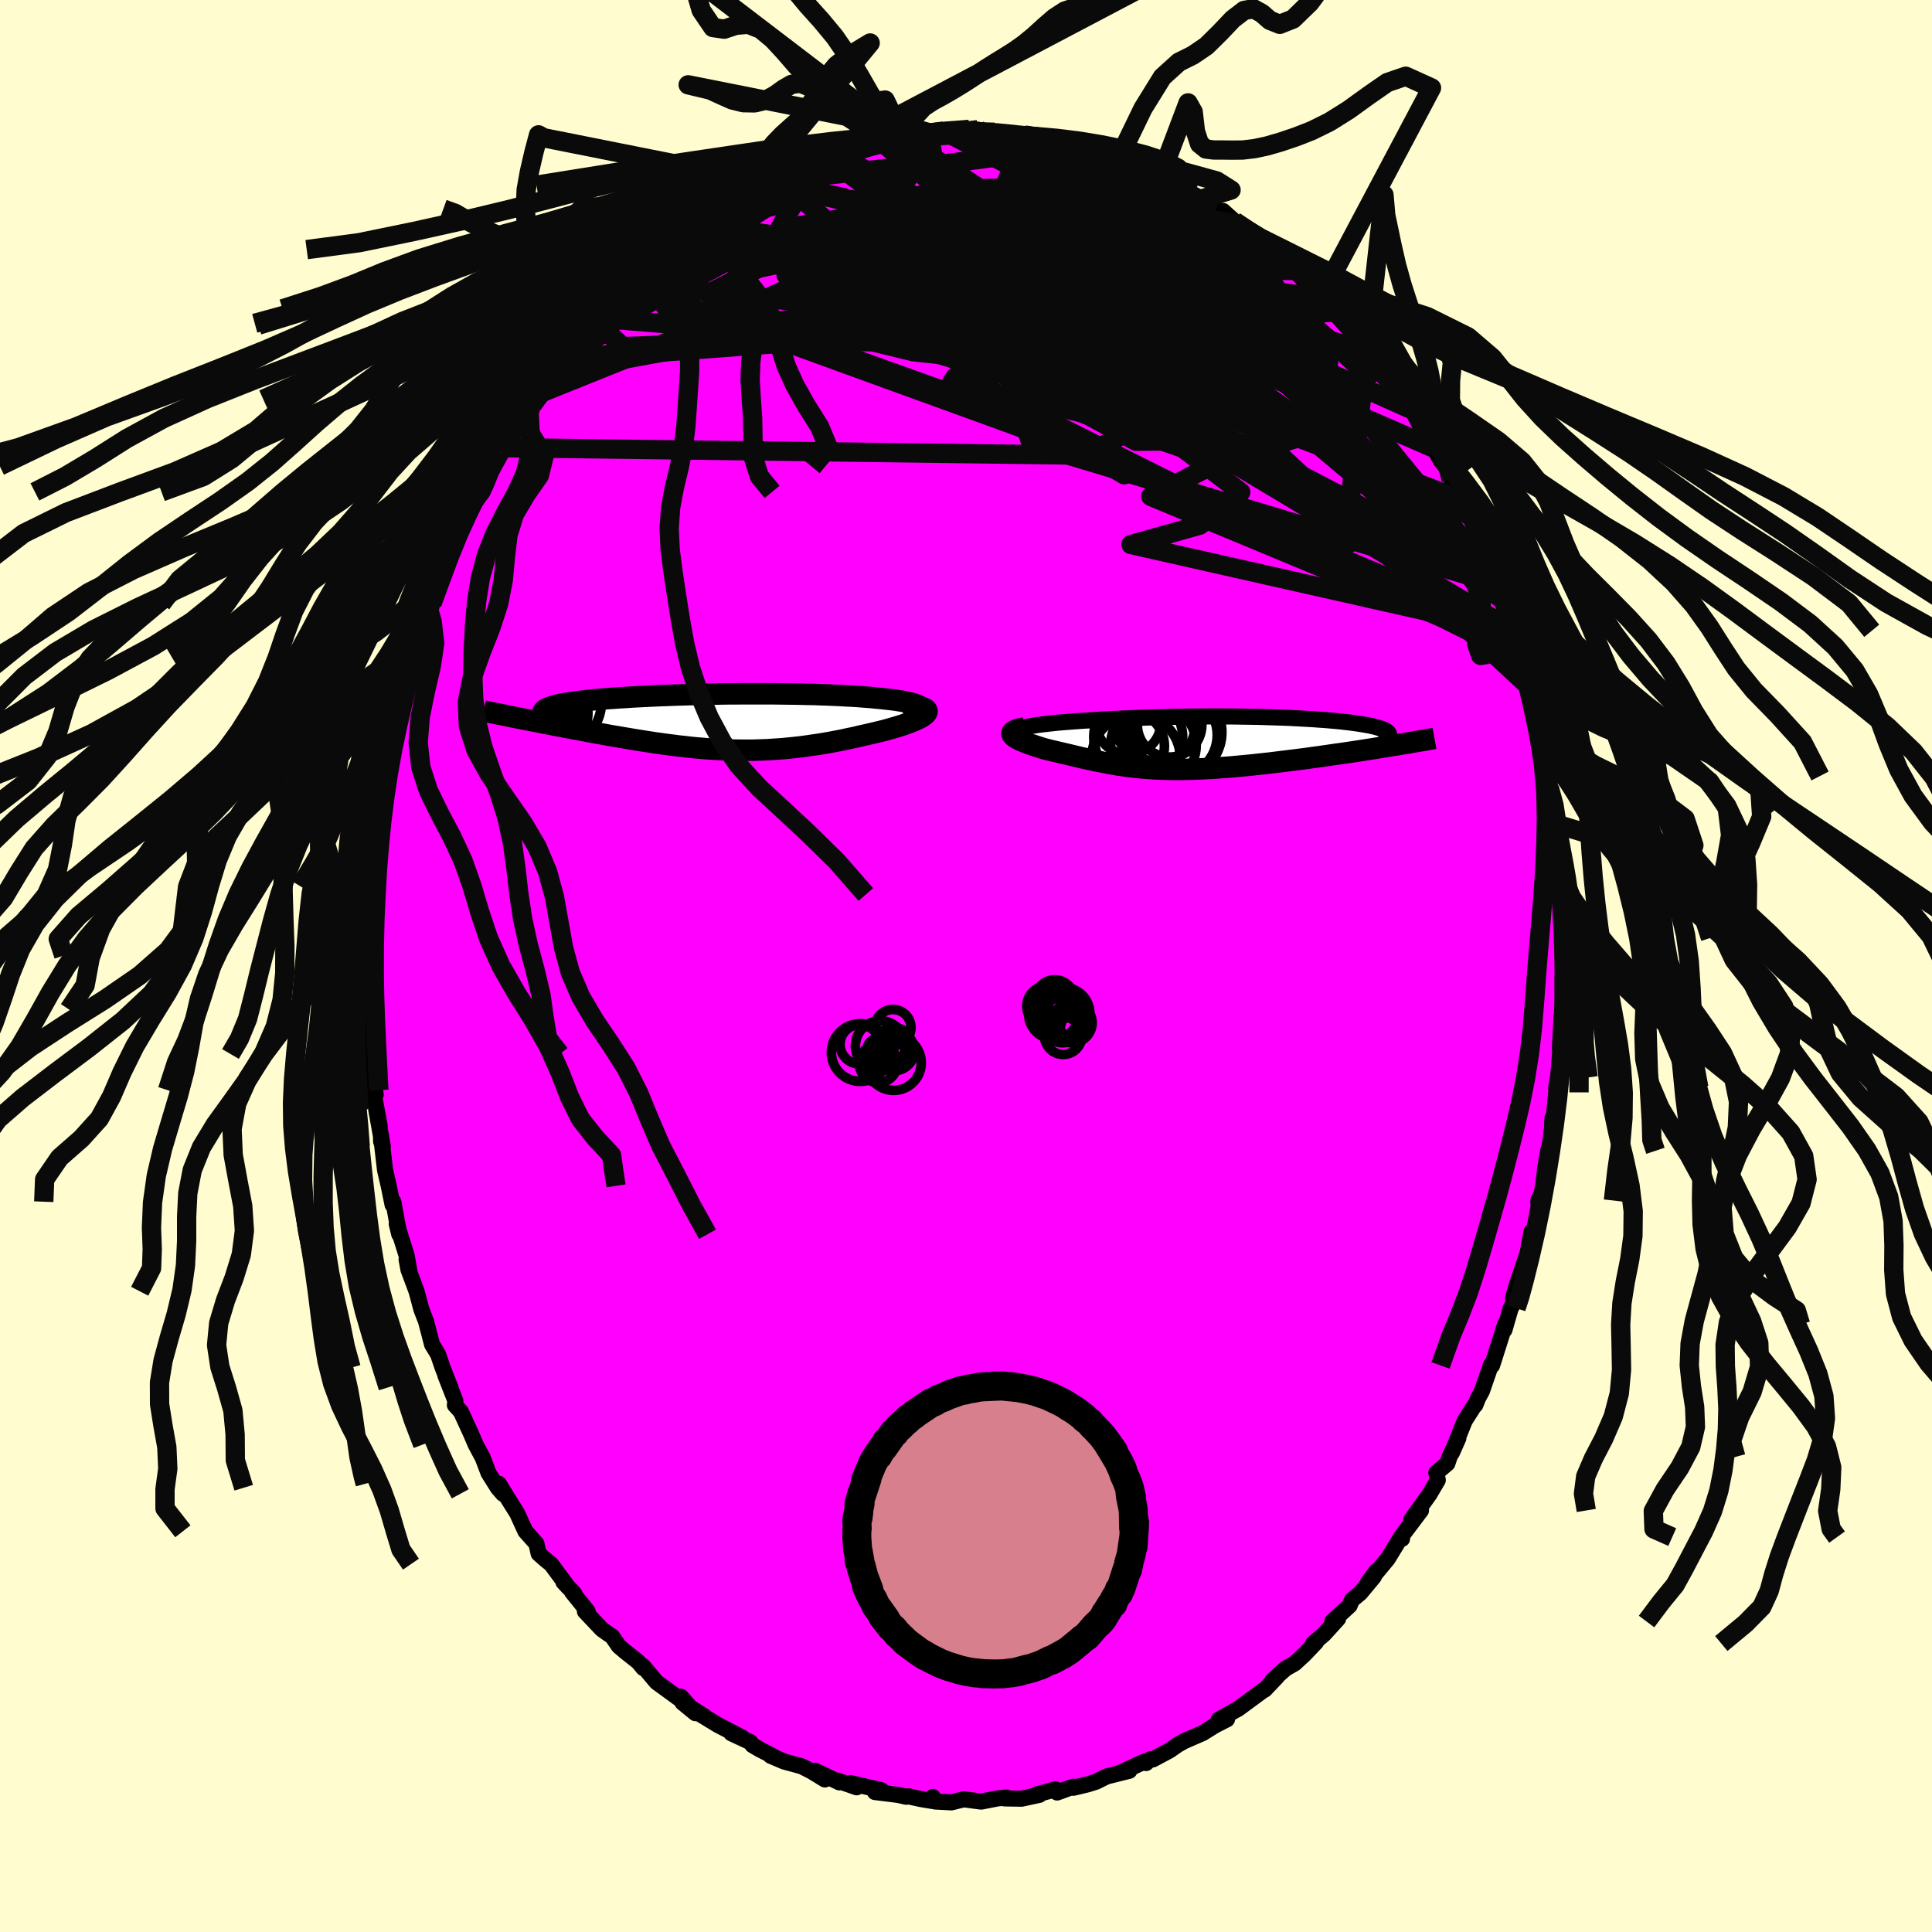 <svg viewBox="-100 -100 200 200" xmlns="http://www.w3.org/2000/svg" width="500" height="500" id="face-svg">
    <defs>
      <clipPath id="leftEyeClipPath">
        <polyline points="21.42,-1.3 21.35,-1.41 21.24,-1.51 21.09,-1.6 20.91,-1.69 20.69,-1.77 20.45,-1.85 20.17,-1.93 19.87,-2 19.54,-2.07 19.19,-2.14 18.81,-2.2 18.41,-2.26 17.99,-2.31 17.54,-2.36 17.08,-2.41 16.54,-2.46 15.97,-2.52 15.39,-2.56 14.78,-2.61 14.16,-2.65 13.52,-2.68 12.86,-2.72 12.19,-2.75 11.51,-2.78 10.82,-2.8 10.11,-2.83 9.4,-2.84 8.67,-2.86 7.94,-2.87 7.21,-2.88 6.47,-2.89 5.73,-2.9 4.98,-2.9 4.23,-2.9 3.49,-2.9 2.74,-2.9 2,-2.89 1.26,-2.89 0.52,-2.88 -0.21,-2.86 -0.93,-2.85 -1.65,-2.83 -2.36,-2.82 -3.06,-2.8 -3.75,-2.78 -4.42,-2.76 -5.09,-2.73 -5.74,-2.71 -6.38,-2.68 -7.01,-2.65 -7.62,-2.62 -8.22,-2.59 -8.8,-2.56 -9.36,-2.52 -9.91,-2.49 -10.44,-2.45 -10.95,-2.42 -11.45,-2.38 -11.92,-2.34 -12.38,-2.3 -12.82,-2.26 -13.24,-2.21 -13.64,-2.17 -14.02,-2.12 -14.39,-2.08 -14.73,-2.03 -15.06,-1.98 -15.37,-1.94 -15.66,-1.89 -15.94,-1.84 -16.2,-1.78 -16.44,-1.73 -16.66,-1.68 -16.87,-1.62 -17.05,-1.56 -17.22,-1.5 -17.37,-1.45 -17.5,-1.39 -17.62,-1.32 -20.44,-0.38 -20.03,-0.3 -19.61,-0.22 -19.18,-0.13 -18.74,-0.05 -18.29,0.04 -17.84,0.13 -17.38,0.22 -16.91,0.31 -16.44,0.4 -15.95,0.49 -15.47,0.59 -14.97,0.68 -14.47,0.77 -13.97,0.87 -13.46,0.96 -12.94,1.06 -12.41,1.16 -11.88,1.25 -11.33,1.35 -10.79,1.45 -10.23,1.54 -9.67,1.64 -9.11,1.73 -8.54,1.83 -7.97,1.92 -7.4,2.01 -6.82,2.1 -6.24,2.19 -5.66,2.27 -5.08,2.35 -4.5,2.42 -3.91,2.5 -3.33,2.56 -2.74,2.63 -2.15,2.69 -1.56,2.74 -0.97,2.79 -0.38,2.83 0.21,2.86 0.8,2.89 1.39,2.92 1.99,2.93 2.58,2.94 3.18,2.94 3.78,2.94 4.38,2.92 4.98,2.9 5.59,2.87 6.19,2.83 6.8,2.79 7.41,2.73 8.03,2.67 8.65,2.6 9.27,2.52 9.89,2.43 10.51,2.34 11.14,2.24 11.77,2.13 12.4,2.01 13.03,1.89 13.66,1.75 14.3,1.62 14.93,1.47 15.56,1.33 16.03,1.22 16.5,1.11 16.96,1 17.41,0.89 17.84,0.77 18.26,0.65 18.67,0.53 19.06,0.41 19.43,0.29 19.78,0.17 20.12,0.04 20.42,-0.08 20.71,-0.21 20.97,-0.33 21.2,-0.45" />
      </clipPath>
      <clipPath id="rightEyeClipPath">
        <polyline points="-19.3,-1.64 -19.02,-1.7 -18.72,-1.76 -18.38,-1.81 -18.02,-1.87 -17.63,-1.92 -17.21,-1.97 -16.77,-2.02 -16.31,-2.07 -15.82,-2.12 -15.32,-2.16 -14.8,-2.2 -14.27,-2.24 -13.72,-2.28 -13.16,-2.32 -12.58,-2.35 -11.87,-2.4 -11.14,-2.44 -10.4,-2.48 -9.66,-2.52 -8.92,-2.55 -8.17,-2.58 -7.42,-2.61 -6.66,-2.64 -5.91,-2.66 -5.16,-2.68 -4.41,-2.7 -3.66,-2.72 -2.92,-2.73 -2.18,-2.74 -1.45,-2.75 -0.72,-2.75 -0.01,-2.76 0.71,-2.76 1.41,-2.75 2.11,-2.75 2.79,-2.74 3.47,-2.73 4.13,-2.72 4.79,-2.71 5.43,-2.69 6.06,-2.67 6.68,-2.65 7.28,-2.63 7.88,-2.61 8.45,-2.58 9.02,-2.55 9.57,-2.52 10.1,-2.49 10.62,-2.46 11.13,-2.42 11.62,-2.39 12.09,-2.35 12.54,-2.31 12.98,-2.27 13.41,-2.23 13.81,-2.18 14.2,-2.14 14.57,-2.09 14.93,-2.04 15.26,-1.99 15.58,-1.94 15.88,-1.89 16.16,-1.84 16.43,-1.79 16.68,-1.73 16.91,-1.68 17.12,-1.62 17.32,-1.56 17.5,-1.5 17.66,-1.44 17.81,-1.38 17.94,-1.32 18.05,-1.25 18.15,-1.19 18.23,-1.12 18.29,-1.05 18.33,-0.98 18.36,-0.91 18.37,-0.84 18.13,0.35 17.58,0.44 17.02,0.53 16.46,0.62 15.88,0.71 15.3,0.8 14.71,0.89 14.12,0.98 13.51,1.07 12.91,1.15 12.3,1.24 11.68,1.33 11.06,1.42 10.44,1.5 9.82,1.59 9.19,1.67 8.56,1.75 7.92,1.83 7.27,1.91 6.62,1.99 5.97,2.07 5.33,2.14 4.68,2.21 4.03,2.28 3.39,2.34 2.75,2.4 2.11,2.46 1.49,2.51 0.86,2.55 0.25,2.6 -0.36,2.63 -0.96,2.66 -1.55,2.69 -2.13,2.71 -2.7,2.72 -3.27,2.73 -3.82,2.73 -4.37,2.72 -4.9,2.71 -5.43,2.69 -5.95,2.67 -6.46,2.63 -6.96,2.6 -7.45,2.55 -7.94,2.5 -8.42,2.45 -8.89,2.39 -9.36,2.32 -9.83,2.25 -10.29,2.17 -10.74,2.09 -11.2,2 -11.66,1.91 -12.11,1.82 -12.56,1.72 -13.02,1.62 -13.47,1.52 -13.93,1.41 -14.39,1.3 -14.85,1.19 -15.32,1.08 -15.79,0.97 -16.26,0.86 -16.73,0.75 -17.2,0.63 -17.53,0.54 -17.84,0.44 -18.15,0.34 -18.44,0.24 -18.73,0.15 -19,0.05 -19.25,-0.05 -19.5,-0.15 -19.72,-0.24 -19.93,-0.34 -20.11,-0.43 -20.28,-0.52 -20.42,-0.62 -20.53,-0.71 -20.62,-0.8" />
      </clipPath>
      <filter id="fuzzy">
        <feTurbulence id="turbulence" baseFrequency="0.05" numOctaves="3" type="noise" result="noise" />
        <feDisplacementMap in="SourceGraphic" in2="noise" scale="2" />
      </filter>
      <linearGradient id="rainbowGradient" x1="0%" y1="0%" x2="100%" y2="0%">
        <stop offset="0%" style="stop-color: [object Object]; stop-opacity: 1" />
        <stop offset="50%" style="stop-color: [object Object]; stop-opacity: 1" />
        <stop offset="100%" style="stop-color: [object Object]; stop-opacity: 1" />
      </linearGradient>
    </defs>
    <rect x="-100" y="-100" width="100%" height="100%" fill="rgb(255, 253, 208)" />
    <polyline id="faceContour" points="61.94,1.67 61.76,1.11 61.76,2.19 61.92,5.25 61.66,5.27 61.48,8.48 61.63,7.94 61.39,11 61.69,9.34 61.09,12.59 61.14,12.75 60.75,16.81 60.71,15.77 60.58,18.59 60.6,18 60.27,19.13 59.95,20.98 59.69,23.39 59.25,24.28 59.28,24.91 58.52,28.82 58.54,27.52 58.14,29.71 57.35,32.04 56.95,33.25 56.62,34.42 56.9,34.47 56.39,35.44 56.39,35.42 55.74,37.67 55.81,37.1 54.46,41.35 54.34,41.31 53.41,44 53.01,44.73 52.72,45.46 52.63,45.5 51.63,47.07 50.3,50.39 50.97,48.88 50.06,50.81 49.83,51.5 48.69,52.46 48.84,53.22 47.97,54.7 46.1,57.32 47.1,56.36 45.14,58.96 45.14,59.3 45.03,59.12 43.65,61.38 41.6,63.85 42.49,62.64 42.23,63.21 40.81,64.92 39.96,65.62 39.71,66.21 37.92,67.86 38.52,67.57 37.06,69.18 35.93,70.14 36.23,70.01 35.01,71.29 34.02,72.2 33.09,72.73 31.74,73.93 32.22,73.55 30.93,74.91 30.76,74.99 28.17,76.9 27.87,77.06 26.16,78.02 26.19,78.37 27.02,77.98 25.75,78.63 24.5,79.41 22.55,80.26 21.9,80.63 21.07,81.21 19.35,82.13 19.08,82.12 18.64,82.51 18.56,82.32 16.01,83.49 16.91,83.31 14.55,83.9 13.47,84.44 12.61,84.71 11.12,85.07 11.09,84.96 9.43,85.56 9.25,85.23 7.33,85.76 7.6,85.8 5.76,86.2 3.99,86.17 3.79,86.13 4.19,86.08 3.26,86.17 1.57,86.5 -0.24,86.26 -1.5,86.58 -3.2,86.49 -3.44,86.02 -3.46,86.44 -4.66,86.24 -5.99,85.95 -6.18,86 -7.02,85.81 -9.43,85.51 -8.76,85.32 -11.94,84.59 -11.32,85.02 -13.29,84.33 -13.11,84.51 -15.61,83.31 -14.61,84.21 -15.98,83.37 -17,82.85 -18.83,82.35 -20.22,81.76 -19.94,81.82 -21.38,81.08 -22.1,80.66 -22.32,80.35 -24.29,79.43 -23.15,79.88 -25.68,78.57 -27.85,77.25 -27.08,77.67 -29.35,76.25 -28.01,77.35 -29.5,75.65 -29.65,75.87 -32.04,74.13 -33.45,72.45 -33.4,72.68 -33.93,72.04 -35.27,70.98 -35.95,70.4 -36.63,69.4 -37.06,69.12 -37.7,68.66 -39.45,66.81 -39.17,66.8 -40.76,64.83 -40.53,64.99 -41.67,63.78 -41.19,64.3 -42.95,61.92 -43.54,61.45 -44.24,60.83 -44.47,59.8 -45.61,58.52 -46.47,56.64 -47.27,55.37 -48.36,53.6 -47.93,54.64 -48.47,54.01 -49.43,52.48 -50.03,50.9 -50.76,49.54 -51.24,48.42 -52.28,46.15 -52.91,45.45 -52.86,45.01 -53.89,42.39 -53.38,43.62 -54.18,41.58 -54.65,40.21 -54.88,39.82 -55.27,39.19 -55.9,36.78 -56.38,35.54 -56.88,33.67 -57.72,31.42 -57.91,30.37 -57.58,31.81 -57.9,29.99 -58.93,26.7 -58.67,27.77 -59.28,24.4 -59.36,24.72 -59.76,22.76 -60.14,21.12 -60.56,17.51 -60.55,18.16 -60.37,18.68 -61.05,14.87 -60.69,16.59 -61.38,12.85 -61.11,13.32 -61.63,9.11 -61.49,11.28 -61.52,7.71 -61.67,7.17 -61.79,5.5 -61.84,4.5 -61.86,3.85 -61.76,2.27 -61.73,-1.08 -61.91,-1.02 -61.85,-2.1 -61.8,-3.7 -61.6,-5.81 -61.61,-7.93 -61.76,-7.4 -61.39,-10.57 -61.33,-11.23 -61.07,-12.96 -61.03,-14.27 -61.19,-14.49 -60.51,-17.73 -60.77,-16.83 -60.67,-17.88 -60.26,-19.69 -60.35,-19.69 -59.94,-22 -59.38,-24.09 -59.12,-24.78 -59.02,-26.25 -58.76,-27.98 -58.2,-29.36 -57.42,-32.1 -57.77,-31.01 -57.33,-32.56 -56.4,-35.24 -56.16,-36.03 -56.39,-35.7 -55.8,-37.52 -55.21,-39.58 -54.7,-40.09 -53.5,-43.51 -54.04,-42.6 -53.37,-44.05 -52.59,-46.15 -52.34,-46.48 -52.1,-46.51 -50.74,-49.08 -50.45,-49.73 -50.17,-50.8 -49.64,-51.65 -49.72,-51.76 -48.13,-53.66 -47.51,-55.05 -47.13,-55.86 -46.43,-57.36 -45.73,-58.32 -45.63,-58.67 -43.52,-61.34 -43,-62.27 -42.52,-63.07 -42.45,-62.74 -41.41,-64.04 -40.54,-65.14 -39.51,-66.34 -39.6,-66.53 -38.18,-68.03 -38.83,-67.12 -36.69,-69.62 -35.62,-70.73 -35.79,-70.19 -34.39,-71.91 -34.12,-71.9 -33.55,-72.72 -31.68,-74.16 -31.84,-73.9 -31.69,-74.15 -30.05,-75.28 -28.51,-76.87 -28.98,-76.26 -27.8,-77.43 -25.43,-78.77 -26.44,-77.77 -24.92,-79.05 -22.37,-80.57 -22.63,-80.09 -21.8,-80.71 -21.44,-80.83 -19.87,-82.01 -17.95,-82.6 -17.57,-82.95 -16.6,-83.05 -16.19,-83.42 -16.03,-83.27 -14.4,-83.77 -13.38,-84 -12.48,-84.64 -11.24,-84.84 -10.28,-85.2 -8.86,-85.37 -8.81,-85.35 -8.79,-85.65 -6.5,-85.74 -7.1,-85.76 -4.7,-86.11 -3.83,-86.26 -3.45,-86.12 -2.3,-86.43 -1.34,-86.13 0.34,-86.61 1.24,-86.58 2.3,-86.25 2.94,-86.31 3.51,-86 5.2,-86.05 6.76,-86.07 6.29,-86.16 7.51,-85.78 8.41,-85.54 9.39,-85.55 10.55,-85.11 11.48,-84.83 12.61,-84.54 12.87,-84.43 15.12,-83.65 15.67,-83.57 15.86,-83.57 16.75,-82.95 18.19,-82.35 20.15,-81.83 21.09,-81.41 21.61,-80.93 22.34,-80.34 22.52,-80.37 24.39,-79.4 23.42,-79.94 25.47,-78.87 25.88,-78.25 26.61,-78.16 27.8,-77.09 28.06,-76.81 30.48,-75.29 30.09,-75.62 31.53,-74.27 32.58,-73.2 33.71,-72.41 34.47,-72.04 34.01,-72 36.69,-69.2 35.45,-71.08 36.8,-69.22 37.36,-68.93 38.27,-67.72 38.46,-67.59 39.55,-66.39 39.87,-66.06 41.48,-63.92 43.36,-61.8 43.17,-61.98 44.89,-59.51 43.72,-61.67 45.97,-57.67 45.93,-58.41 46.03,-57.82 47.12,-55.77 48.35,-53.64 48.39,-53.7 49.18,-52.27 50,-51.28 50.23,-50.38 50.52,-49.83 51.27,-48.25 51.69,-47.47 52.4,-46.42 52.24,-46.54 53.7,-42.7 53.72,-43.34 54.73,-40.4 54.59,-41.1 55.29,-39.45 56.02,-37.48 55.48,-37.86 56.66,-34.7 56.49,-34.91 57.02,-32.75 57.56,-31.92 57.37,-32.7 58.43,-28.11 58.35,-28.87 58.33,-28.45 58.9,-26.54 59.27,-24.22 59.36,-23.92 60.11,-19.69 60.11,-19.67 59.98,-20.56 60.39,-18.43 60.71,-16.53 61.03,-14.71 61.23,-11.94 61.27,-11.74 61.43,-9.49 61.43,-10.12 61.65,-6.13 61.86,-5.79 61.84,-6.28 62,-2.91 61.98,-1.2 61.9,-1.65 61.94,1.67 61.76,1.11" fill="rgb(255, 0, 255)" stroke="black" stroke-width="1.667" stroke-linejoin="round" filter="url(#fuzzy)" />
    <g transform="translate(25.45 -23.08)">
      <polyline id="rightCountour" points="-19.3,-1.64 -19.02,-1.7 -18.72,-1.76 -18.38,-1.81 -18.02,-1.87 -17.63,-1.92 -17.21,-1.97 -16.77,-2.02 -16.31,-2.07 -15.82,-2.12 -15.32,-2.16 -14.8,-2.2 -14.27,-2.24 -13.72,-2.28 -13.16,-2.32 -12.58,-2.35 -11.87,-2.4 -11.14,-2.44 -10.4,-2.48 -9.66,-2.52 -8.92,-2.55 -8.17,-2.58 -7.42,-2.61 -6.66,-2.64 -5.91,-2.66 -5.16,-2.68 -4.41,-2.7 -3.66,-2.72 -2.92,-2.73 -2.18,-2.74 -1.45,-2.75 -0.72,-2.75 -0.01,-2.76 0.71,-2.76 1.41,-2.75 2.11,-2.75 2.79,-2.74 3.47,-2.73 4.13,-2.72 4.79,-2.71 5.43,-2.69 6.06,-2.67 6.68,-2.65 7.28,-2.63 7.88,-2.61 8.45,-2.58 9.02,-2.55 9.57,-2.52 10.1,-2.49 10.62,-2.46 11.13,-2.42 11.62,-2.39 12.09,-2.35 12.54,-2.31 12.98,-2.27 13.41,-2.23 13.81,-2.18 14.2,-2.14 14.57,-2.09 14.93,-2.04 15.26,-1.99 15.58,-1.94 15.88,-1.89 16.16,-1.84 16.43,-1.79 16.68,-1.73 16.91,-1.68 17.12,-1.62 17.32,-1.56 17.5,-1.5 17.66,-1.44 17.81,-1.38 17.94,-1.32 18.05,-1.25 18.15,-1.19 18.23,-1.12 18.29,-1.05 18.33,-0.98 18.36,-0.91 18.37,-0.84 18.13,0.35 17.58,0.44 17.02,0.53 16.46,0.62 15.88,0.71 15.3,0.8 14.71,0.89 14.12,0.98 13.51,1.07 12.91,1.15 12.3,1.24 11.68,1.33 11.06,1.42 10.44,1.5 9.82,1.59 9.19,1.67 8.56,1.75 7.92,1.83 7.27,1.91 6.62,1.99 5.97,2.07 5.33,2.14 4.68,2.21 4.03,2.28 3.39,2.34 2.75,2.4 2.11,2.46 1.49,2.51 0.86,2.55 0.25,2.6 -0.36,2.63 -0.96,2.66 -1.55,2.69 -2.13,2.71 -2.7,2.72 -3.27,2.73 -3.82,2.73 -4.37,2.72 -4.9,2.71 -5.43,2.69 -5.95,2.67 -6.46,2.63 -6.96,2.6 -7.45,2.55 -7.94,2.5 -8.42,2.45 -8.89,2.39 -9.36,2.32 -9.83,2.25 -10.29,2.17 -10.74,2.09 -11.2,2 -11.66,1.91 -12.11,1.82 -12.56,1.72 -13.02,1.62 -13.47,1.52 -13.93,1.41 -14.39,1.3 -14.85,1.19 -15.32,1.08 -15.79,0.97 -16.26,0.86 -16.73,0.75 -17.2,0.63 -17.53,0.54 -17.84,0.44 -18.15,0.34 -18.44,0.24 -18.73,0.15 -19,0.05 -19.25,-0.05 -19.5,-0.15 -19.72,-0.24 -19.93,-0.34 -20.11,-0.43 -20.28,-0.52 -20.42,-0.62 -20.53,-0.71 -20.62,-0.8" fill="white" stroke="white" stroke-width="0" stroke-linejoin="round" filter="url(#fuzzy)" />
    </g>
    <g transform="translate(-25.86 -25.28)">
      <polyline id="leftCountour" points="21.42,-1.3 21.35,-1.41 21.24,-1.51 21.09,-1.6 20.91,-1.69 20.69,-1.77 20.45,-1.85 20.17,-1.93 19.87,-2 19.54,-2.07 19.19,-2.14 18.81,-2.2 18.41,-2.26 17.99,-2.31 17.54,-2.36 17.08,-2.41 16.54,-2.46 15.97,-2.52 15.39,-2.56 14.78,-2.61 14.16,-2.65 13.52,-2.68 12.86,-2.72 12.19,-2.75 11.51,-2.78 10.82,-2.8 10.11,-2.83 9.4,-2.84 8.67,-2.86 7.94,-2.87 7.21,-2.88 6.47,-2.89 5.73,-2.9 4.98,-2.9 4.23,-2.9 3.49,-2.9 2.74,-2.9 2,-2.89 1.26,-2.89 0.52,-2.88 -0.21,-2.86 -0.93,-2.85 -1.65,-2.83 -2.36,-2.82 -3.06,-2.8 -3.75,-2.78 -4.42,-2.76 -5.09,-2.73 -5.74,-2.71 -6.38,-2.68 -7.01,-2.65 -7.62,-2.62 -8.22,-2.59 -8.8,-2.56 -9.36,-2.52 -9.91,-2.49 -10.44,-2.45 -10.95,-2.42 -11.45,-2.38 -11.92,-2.34 -12.38,-2.3 -12.82,-2.26 -13.24,-2.21 -13.64,-2.17 -14.02,-2.12 -14.39,-2.08 -14.73,-2.03 -15.06,-1.98 -15.37,-1.94 -15.66,-1.89 -15.94,-1.84 -16.2,-1.78 -16.44,-1.73 -16.66,-1.68 -16.87,-1.62 -17.05,-1.56 -17.22,-1.5 -17.37,-1.45 -17.5,-1.39 -17.62,-1.32 -20.44,-0.38 -20.03,-0.3 -19.61,-0.22 -19.18,-0.13 -18.74,-0.05 -18.29,0.04 -17.84,0.13 -17.38,0.22 -16.91,0.31 -16.44,0.4 -15.95,0.49 -15.47,0.59 -14.97,0.68 -14.47,0.77 -13.97,0.87 -13.46,0.96 -12.94,1.06 -12.41,1.16 -11.88,1.25 -11.33,1.35 -10.79,1.45 -10.23,1.54 -9.67,1.64 -9.11,1.73 -8.54,1.83 -7.97,1.92 -7.4,2.01 -6.82,2.1 -6.24,2.19 -5.66,2.27 -5.08,2.35 -4.5,2.42 -3.91,2.5 -3.33,2.56 -2.74,2.63 -2.15,2.69 -1.56,2.74 -0.97,2.79 -0.38,2.83 0.21,2.86 0.8,2.89 1.39,2.92 1.99,2.93 2.58,2.94 3.18,2.94 3.78,2.94 4.38,2.92 4.98,2.9 5.59,2.87 6.19,2.83 6.8,2.79 7.41,2.73 8.03,2.67 8.65,2.6 9.27,2.52 9.89,2.43 10.51,2.34 11.14,2.24 11.77,2.13 12.4,2.01 13.03,1.89 13.66,1.75 14.3,1.62 14.93,1.47 15.56,1.33 16.03,1.22 16.5,1.11 16.96,1 17.41,0.89 17.84,0.77 18.26,0.65 18.67,0.53 19.06,0.41 19.43,0.29 19.78,0.17 20.12,0.04 20.42,-0.08 20.71,-0.21 20.97,-0.33 21.2,-0.45" fill="white" stroke="white" stroke-width="0" stroke-linejoin="round" filter="url(#fuzzy)" />
    </g>
    <g transform="translate(25.45 -23.08)">
      <polyline id="rightUpper" points="-19.64,-0.94 -19.83,-1.01 -19.97,-1.09 -20.06,-1.16 -20.09,-1.23 -20.07,-1.31 -20,-1.37 -19.88,-1.44 -19.73,-1.51 -19.53,-1.57 -19.3,-1.64 -19.02,-1.7 -18.72,-1.76 -18.38,-1.81 -18.02,-1.87 -17.63,-1.92 -17.21,-1.97 -16.77,-2.02 -16.31,-2.07 -15.82,-2.12 -15.32,-2.16 -14.8,-2.2 -14.27,-2.24 -13.72,-2.28 -13.16,-2.32 -12.58,-2.35 -11.87,-2.4 -11.14,-2.44 -10.4,-2.48 -9.66,-2.52 -8.92,-2.55 -8.17,-2.58 -7.42,-2.61 -6.66,-2.64 -5.91,-2.66 -5.16,-2.68 -4.41,-2.7 -3.66,-2.72 -2.92,-2.73 -2.18,-2.74 -1.45,-2.75 -0.72,-2.75 -0.01,-2.76 0.71,-2.76 1.41,-2.75 2.11,-2.75 2.79,-2.74 3.47,-2.73 4.13,-2.72 4.79,-2.71 5.43,-2.69 6.06,-2.67 6.68,-2.65 7.28,-2.63 7.88,-2.61 8.45,-2.58 9.02,-2.55 9.57,-2.52 10.1,-2.49 10.62,-2.46 11.13,-2.42 11.62,-2.39 12.09,-2.35 12.54,-2.31 12.98,-2.27 13.41,-2.23 13.81,-2.18 14.2,-2.14 14.57,-2.09 14.93,-2.04 15.26,-1.99 15.58,-1.94 15.88,-1.89 16.16,-1.84 16.43,-1.79 16.68,-1.73 16.91,-1.68 17.12,-1.62 17.32,-1.56 17.5,-1.5 17.66,-1.44 17.81,-1.38 17.94,-1.32 18.05,-1.25 18.15,-1.19 18.23,-1.12 18.29,-1.05 18.33,-0.98 18.36,-0.91 18.37,-0.84 18.36,-0.77 18.34,-0.69 18.3,-0.62 18.24,-0.54 18.16,-0.46 18.07,-0.38 17.97,-0.3 17.85,-0.22 17.71,-0.14 17.56,-0.06" fill="none" stroke="black" stroke-width="1.667" stroke-linejoin="round" filter="url(#fuzzy)" />
      <polyline id="rightLower" points="-19.39,-1.56 -19.73,-1.5 -20.01,-1.43 -20.24,-1.36 -20.42,-1.28 -20.55,-1.21 -20.64,-1.13 -20.69,-1.05 -20.7,-0.97 -20.67,-0.88 -20.62,-0.8 -20.53,-0.71 -20.42,-0.62 -20.28,-0.52 -20.11,-0.43 -19.93,-0.34 -19.72,-0.24 -19.5,-0.15 -19.25,-0.05 -19,0.05 -18.73,0.15 -18.44,0.24 -18.15,0.34 -17.84,0.44 -17.53,0.54 -17.2,0.63 -16.73,0.75 -16.26,0.86 -15.79,0.97 -15.32,1.08 -14.85,1.19 -14.39,1.3 -13.93,1.41 -13.47,1.52 -13.02,1.62 -12.56,1.72 -12.11,1.82 -11.66,1.91 -11.2,2 -10.74,2.09 -10.29,2.17 -9.83,2.25 -9.36,2.32 -8.89,2.39 -8.42,2.45 -7.94,2.5 -7.45,2.55 -6.96,2.6 -6.46,2.63 -5.95,2.67 -5.43,2.69 -4.9,2.71 -4.37,2.72 -3.82,2.73 -3.27,2.73 -2.7,2.72 -2.13,2.71 -1.55,2.69 -0.96,2.66 -0.36,2.63 0.25,2.6 0.86,2.55 1.49,2.51 2.11,2.46 2.75,2.4 3.39,2.34 4.03,2.28 4.68,2.21 5.33,2.14 5.97,2.07 6.62,1.99 7.27,1.91 7.92,1.83 8.56,1.75 9.19,1.67 9.82,1.59 10.44,1.5 11.06,1.42 11.68,1.33 12.3,1.24 12.91,1.15 13.51,1.07 14.12,0.98 14.71,0.89 15.3,0.8 15.88,0.71 16.46,0.62 17.02,0.53 17.58,0.44 18.13,0.35 18.67,0.26 19.2,0.18 19.72,0.09 20.23,0.01 20.73,-0.08 21.21,-0.16 21.69,-0.24 22.15,-0.32 22.61,-0.4 23.05,-0.48" fill="none" stroke="black" stroke-width="2.222" stroke-linejoin="round" filter="url(#fuzzy)" />
      <circle r="3.746" cx="-5.49" cy="-1.773" stroke="black" fill="none" stroke-width="1.0" filter="url(#fuzzy)" clip-path="url(#rightEyeClipPath)" /><circle r="4.832" cx="-3.795" cy="-1.123" stroke="black" fill="none" stroke-width="1.0" filter="url(#fuzzy)" clip-path="url(#rightEyeClipPath)" /><circle r="4.59" cx="-7.855" cy="1.557" stroke="black" fill="none" stroke-width="1.0" filter="url(#fuzzy)" clip-path="url(#rightEyeClipPath)" /><circle r="4.6" cx="-7.625" cy="-0.623" stroke="black" fill="none" stroke-width="1.0" filter="url(#fuzzy)" clip-path="url(#rightEyeClipPath)" /><circle r="4.484" cx="-5.745" cy="-2.493" stroke="black" fill="none" stroke-width="1.0" filter="url(#fuzzy)" clip-path="url(#rightEyeClipPath)" /><circle r="3.372" cx="-8.625" cy="-2.183" stroke="black" fill="none" stroke-width="1.0" filter="url(#fuzzy)" clip-path="url(#rightEyeClipPath)" /><circle r="4.344" cx="-3.785" cy="-0.828" stroke="black" fill="none" stroke-width="1.0" filter="url(#fuzzy)" clip-path="url(#rightEyeClipPath)" /><circle r="4.426" cx="-6.045" cy="0.212" stroke="black" fill="none" stroke-width="1.0" filter="url(#fuzzy)" clip-path="url(#rightEyeClipPath)" /><circle r="3.592" cx="-8.5" cy="0.322" stroke="black" fill="none" stroke-width="1.0" filter="url(#fuzzy)" clip-path="url(#rightEyeClipPath)" /><circle r="3.338" cx="-4.375" cy="-1.883" stroke="black" fill="none" stroke-width="1.0" filter="url(#fuzzy)" clip-path="url(#rightEyeClipPath)" />
      </g>
    <g transform="translate(-25.86 -25.28)">
      <polyline id="leftUpper" points="19.71,0.02 20.11,-0.14 20.46,-0.29 20.75,-0.44 20.99,-0.58 21.17,-0.71 21.31,-0.84 21.4,-0.96 21.45,-1.08 21.46,-1.2 21.42,-1.3 21.35,-1.41 21.24,-1.51 21.09,-1.6 20.91,-1.69 20.69,-1.77 20.45,-1.85 20.17,-1.93 19.87,-2 19.54,-2.07 19.19,-2.14 18.81,-2.2 18.41,-2.26 17.99,-2.31 17.54,-2.36 17.08,-2.41 16.54,-2.46 15.97,-2.52 15.39,-2.56 14.78,-2.61 14.16,-2.65 13.52,-2.68 12.86,-2.72 12.19,-2.75 11.51,-2.78 10.82,-2.8 10.11,-2.83 9.4,-2.84 8.67,-2.86 7.94,-2.87 7.21,-2.88 6.47,-2.89 5.73,-2.9 4.98,-2.9 4.23,-2.9 3.49,-2.9 2.74,-2.9 2,-2.89 1.26,-2.89 0.52,-2.88 -0.21,-2.86 -0.93,-2.85 -1.65,-2.83 -2.36,-2.82 -3.06,-2.8 -3.75,-2.78 -4.42,-2.76 -5.09,-2.73 -5.74,-2.71 -6.38,-2.68 -7.01,-2.65 -7.62,-2.62 -8.22,-2.59 -8.8,-2.56 -9.36,-2.52 -9.91,-2.49 -10.44,-2.45 -10.95,-2.42 -11.45,-2.38 -11.92,-2.34 -12.38,-2.3 -12.82,-2.26 -13.24,-2.21 -13.64,-2.17 -14.02,-2.12 -14.39,-2.08 -14.73,-2.03 -15.06,-1.98 -15.37,-1.94 -15.66,-1.89 -15.94,-1.84 -16.2,-1.78 -16.44,-1.73 -16.66,-1.68 -16.87,-1.62 -17.05,-1.56 -17.22,-1.5 -17.37,-1.45 -17.5,-1.39 -17.62,-1.32 -17.72,-1.26 -17.8,-1.2 -17.86,-1.13 -17.91,-1.07 -17.94,-1 -17.95,-0.94 -17.95,-0.87 -17.93,-0.8 -17.89,-0.73 -17.84,-0.66" fill="none" stroke="black" stroke-width="2.222" stroke-linejoin="round" filter="url(#fuzzy)" />
      <polyline id="leftLower" points="21.35,-1.48 21.55,-1.4 21.7,-1.32 21.79,-1.22 21.83,-1.13 21.82,-1.02 21.77,-0.91 21.68,-0.8 21.56,-0.69 21.39,-0.57 21.2,-0.45 20.97,-0.33 20.71,-0.21 20.42,-0.08 20.12,0.04 19.78,0.17 19.43,0.29 19.06,0.41 18.67,0.53 18.26,0.65 17.84,0.77 17.41,0.89 16.96,1 16.5,1.11 16.03,1.22 15.56,1.33 14.93,1.47 14.3,1.62 13.66,1.75 13.03,1.89 12.4,2.01 11.77,2.13 11.14,2.24 10.51,2.34 9.89,2.43 9.27,2.52 8.65,2.6 8.03,2.67 7.41,2.73 6.8,2.79 6.19,2.83 5.59,2.87 4.98,2.9 4.38,2.92 3.78,2.94 3.18,2.94 2.58,2.94 1.99,2.93 1.39,2.92 0.8,2.89 0.21,2.86 -0.38,2.83 -0.97,2.79 -1.56,2.74 -2.15,2.69 -2.74,2.63 -3.33,2.56 -3.91,2.5 -4.5,2.42 -5.08,2.35 -5.66,2.27 -6.24,2.19 -6.82,2.1 -7.4,2.01 -7.97,1.92 -8.54,1.83 -9.11,1.73 -9.67,1.64 -10.23,1.54 -10.79,1.45 -11.33,1.35 -11.88,1.25 -12.41,1.16 -12.94,1.06 -13.46,0.96 -13.97,0.87 -14.47,0.77 -14.97,0.68 -15.47,0.59 -15.95,0.49 -16.44,0.4 -16.91,0.31 -17.38,0.22 -17.84,0.13 -18.29,0.04 -18.74,-0.05 -19.18,-0.13 -19.61,-0.22 -20.03,-0.3 -20.44,-0.38 -20.85,-0.46 -21.24,-0.54 -21.63,-0.62 -22,-0.7 -22.37,-0.77 -22.73,-0.84 -23.08,-0.91 -23.42,-0.98 -23.75,-1.05 -24.07,-1.12" fill="none" stroke="black" stroke-width="2.222" stroke-linejoin="round" filter="url(#fuzzy)" />
      <circle r="4.134" cx="-18" cy="-2.175" stroke="black" fill="none" stroke-width="1.0" filter="url(#fuzzy)" clip-path="url(#leftEyeClipPath)" /><circle r="4.628" cx="-18.305" cy="0.745" stroke="black" fill="none" stroke-width="1.0" filter="url(#fuzzy)" clip-path="url(#leftEyeClipPath)" /><circle r="4.568" cx="-16.445" cy="-2.005" stroke="black" fill="none" stroke-width="1.0" filter="url(#fuzzy)" clip-path="url(#leftEyeClipPath)" /><circle r="3.818" cx="-19.12" cy="0.4" stroke="black" fill="none" stroke-width="1.0" filter="url(#fuzzy)" clip-path="url(#leftEyeClipPath)" /><circle r="3.116" cx="-18.045" cy="-1.55" stroke="black" fill="none" stroke-width="1.0" filter="url(#fuzzy)" clip-path="url(#leftEyeClipPath)" /><circle r="4.206" cx="-18.86" cy="0.825" stroke="black" fill="none" stroke-width="1.0" filter="url(#fuzzy)" clip-path="url(#leftEyeClipPath)" /><circle r="4.162" cx="-18.035" cy="-1.305" stroke="black" fill="none" stroke-width="1.0" filter="url(#fuzzy)" clip-path="url(#leftEyeClipPath)" /><circle r="3.156" cx="-19.105" cy="-0.315" stroke="black" fill="none" stroke-width="1.0" filter="url(#fuzzy)" clip-path="url(#leftEyeClipPath)" /><circle r="3.088" cx="-16.365" cy="-0.88" stroke="black" fill="none" stroke-width="1.0" filter="url(#fuzzy)" clip-path="url(#leftEyeClipPath)" /><circle r="4.792" cx="-18.49" cy="1.2" stroke="black" fill="none" stroke-width="1.0" filter="url(#fuzzy)" clip-path="url(#leftEyeClipPath)" />
    </g>
    <g id="hairs">
      <polyline points="37.36,-68.93 2.54,-70.87 7.22,-65.78 17.02,-61.79 18.15,-61.68 11.3,-63.67 2.55,-65.89 -3.11,-67.93 -4.27,-70.11 -2.49,-72.7 -0.21,-75.44 0.83,-77.77 0.21,-79.08 -1.51,-78.96 -3.21,-77.27 -3.61,-74.23 -1.51,-70.52 3.53,-67.35 10.3,-66.17 15.43,-67.8 14.8,-71.41 7.77,-74.28 4.28,-73.38 36.69,-69.2" fill="none" stroke="rgb(10, 10, 10)" stroke-width="2" stroke-linejoin="round" filter="url(#fuzzy)" /><polyline points="58.35,-28.87 29.23,-55.92 2.07,-68.18 -10.87,-73.25 -11.48,-74.67 -5.67,-73.57 1.16,-70.87 5.88,-67.74 7.56,-65.03 6.66,-63.16 4.66,-62.48 3.89,-63.23 6.74,-65.14 14.01,-67.16 23.45,-68.05 30.48,-67.84 30.92,-69.02 24.49,-75.01 23.42,-79.94" fill="none" stroke="rgb(10, 10, 10)" stroke-width="2" stroke-linejoin="round" filter="url(#fuzzy)" /><polyline points="54.73,-40.4 25.01,-69.1 11.14,-78.69 4.63,-78.76 2.51,-74.74 4.18,-70.39 8.49,-67.66 13.46,-66.85 17.52,-67.37 20.32,-68.27 22.44,-68.82 24.3,-68.82 25.49,-68.41 24.59,-67.94 18.71,-68.96 4.22,-75.67 -8.86,-85.37" fill="none" stroke="rgb(10, 10, 10)" stroke-width="2" stroke-linejoin="round" filter="url(#fuzzy)" /><polyline points="54.73,-40.4 29.79,-60 23.99,-61.99 16.34,-61.99 5.18,-62.44 -5.46,-63.59 -10.93,-64.92 -9.26,-65.99 -2.18,-66.95 6.22,-68.31 11.83,-70.25 12.47,-72.31 8.65,-73.71 2.92,-74.05 -1.91,-73.93 -4.55,-74.66 -5.87,-77.09 -6.94,-80.42 -5.12,-82.66 11.48,-84.83" fill="none" stroke="rgb(10, 10, 10)" stroke-width="2" stroke-linejoin="round" filter="url(#fuzzy)" /><polyline points="12.87,-84.43 -23.77,-67.69 -30.01,-64.95 -23.29,-66.25 -12.83,-67.65 -2.11,-68.79 7.28,-70.2 14.16,-72.01 17.83,-73.94 18.13,-75.69 15.23,-77.14 9.5,-78.33 1.89,-79.18 -5.63,-79.41 -10.08,-78.87 -8.16,-78.02 1.54,-77.91 13.48,-79.46 6.76,-86.07" fill="none" stroke="rgb(10, 10, 10)" stroke-width="2" stroke-linejoin="round" filter="url(#fuzzy)" /><polyline points="48.35,-53.64 17.58,-67.05 23.18,-65.49 30.36,-60.15 29.48,-57.88 22.18,-60.07 13.74,-64.7 8.09,-69.2 6,-72.07 5.87,-73.26 5.5,-73.47 3.5,-73.39 -0.13,-73.37 -4.17,-73.56 -6.97,-74.21 -7.21,-75.63 -4.5,-77.8 0.65,-80 7.05,-80.91 12.16,-79.5 9.2,-76.86 -22.37,-80.57" fill="none" stroke="rgb(10, 10, 10)" stroke-width="2" stroke-linejoin="round" filter="url(#fuzzy)" /><polyline points="1.24,-86.58 22.05,-73.18 21.82,-73.29 19.52,-72.77 16.14,-71.47 11,-71.29 5.07,-72.72 -0.45,-74.9 -4.85,-76.69 -7.62,-77.33 -8.28,-76.69 -6.69,-75.12 -3.3,-73.23 0.88,-71.72 4.84,-71.13 8.07,-71.63 10.65,-72.84 13.08,-73.97 15.63,-74.46 17.53,-74.54 16.64,-75.41 11.56,-77.96 8.19,-80.21 28.06,-76.81" fill="none" stroke="rgb(10, 10, 10)" stroke-width="2" stroke-linejoin="round" filter="url(#fuzzy)" /><polyline points="54.59,-41.1 11.12,-60.08 14.92,-65.14 23.85,-65.14 25.23,-66.5 19.86,-69.74 12.44,-72.86 7.04,-74.27 5.87,-73.38 9.22,-70.13 15.07,-65.05 19.03,-60.05 16.43,-58.49 8.56,-61.84 11.61,-62.79 54.73,-40.4" fill="none" stroke="rgb(10, 10, 10)" stroke-width="2" stroke-linejoin="round" filter="url(#fuzzy)" /><polyline points="-43,-62.27 -9.59,-68.04 11.4,-67.51 15.43,-69.48 12.33,-71.76 9.02,-72.62 7.4,-71.87 7.16,-70.02 7.63,-67.74 8.11,-65.76 7.86,-64.82 6.51,-65.37 4.29,-67.33 1.89,-70.1 -0.04,-72.9 -1.04,-75.15 -0.66,-76.58 1.67,-77.06 6.13,-76.34 11.64,-73.96 15.8,-69.69 16.49,-64.14 14.81,-59.39 14.1,-60.77 -7.1,-85.76" fill="none" stroke="rgb(10, 10, 10)" stroke-width="2" stroke-linejoin="round" filter="url(#fuzzy)" /><polyline points="45.97,-57.67 29,-65.27 18.36,-64.8 6.02,-66.44 -1.22,-67.8 -1.95,-68.2 0.47,-68.27 2.28,-68.42 1.48,-68.69 -2.02,-69.35 -6.68,-70.97 -9.89,-73.76 -9.21,-77.08 -3.96,-79.39 4.85,-78.68 16.99,-72.82 35.01,-59.8 55.29,-39.45" fill="none" stroke="rgb(10, 10, 10)" stroke-width="2" stroke-linejoin="round" filter="url(#fuzzy)" /><polyline points="54.59,-41.1 32.27,-61.03 13.67,-68.54 -0.58,-69.67 -10.65,-69.78 -15.11,-70.82 -13.95,-72.25 -8.92,-72.85 -2.69,-71.99 2.25,-70.01 4.71,-67.74 5.33,-65.86 5.9,-64.56 7.97,-63.8 11.72,-63.76 15.93,-64.84 19.02,-66.98 21.21,-69.02 25.71,-70.28 23.42,-79.94" fill="none" stroke="rgb(10, 10, 10)" stroke-width="2" stroke-linejoin="round" filter="url(#fuzzy)" /><polyline points="15.12,-83.65 26.41,-71.13 19.63,-74.95 15.48,-78.72 16.19,-79.68 18.51,-78.47 19.68,-76.06 18.85,-73.28 16.27,-70.93 12.21,-69.7 6.91,-69.69 1.41,-70.4 -2.13,-71.49 -3.36,-73.09 -10.83,-72.66 -45.63,-58.67" fill="none" stroke="rgb(10, 10, 10)" stroke-width="2" stroke-linejoin="round" filter="url(#fuzzy)" /><polyline points="-48.13,-53.66 12.36,-52.88 28.26,-61.61 32.34,-66.63 34.53,-66.97 36.45,-64.87 37.54,-62.52 36.87,-61.14 33.52,-61.09 27,-62.19 17.93,-64.03 8.35,-65.91 1.2,-66.9 -1.29,-66.3 1.19,-64.51 7.81,-63.37 18.12,-64.92 28.47,-69.68 22.34,-80.34" fill="none" stroke="rgb(10, 10, 10)" stroke-width="2" stroke-linejoin="round" filter="url(#fuzzy)" /><polyline points="21.61,-80.93 1.85,-80.48 1.02,-75.98 0.85,-72.47 1,-71.15 4.66,-70.64 11.63,-70.01 19.07,-69.42 24.22,-69.45 25.69,-70.44 23.55,-72.31 18.71,-74.65 12.51,-76.9 6.43,-78.5 2,-79.09 0.54,-78.62 2.9,-77.31 9,-75.41 17.57,-72.91 26.26,-69.53 31.94,-65.47 30.17,-62.8 12.45,-65.53 -35.62,-70.73" fill="none" stroke="rgb(10, 10, 10)" stroke-width="2" stroke-linejoin="round" filter="url(#fuzzy)" /><polyline points="22.34,-80.34 -1.67,-79.66 -3.78,-72.8 4.25,-63.14 12.69,-57.3 15.14,-57.56 11.01,-61.95 3.28,-67.3 -4.33,-71.59 -9.04,-74.37 -9.73,-76.09 -7.11,-77.27 -3.44,-78.11 -1.43,-78.73 -1.87,-79.62 -2.09,-82.03 -8.79,-85.65" fill="none" stroke="rgb(10, 10, 10)" stroke-width="2" stroke-linejoin="round" filter="url(#fuzzy)" /><polyline points="-31.69,-74.15 -17.78,-74.32 2.41,-71.84 11.65,-70.68 9.16,-71.44 0.8,-72.66 -7.49,-73.61 -12.15,-74.54 -12.12,-75.81 -8.24,-77.41 -2.37,-78.98 3.37,-80.1 7.24,-80.54 8.28,-80.24 6.46,-79.25 2.61,-77.61 -1.8,-75.41 -5.04,-72.94 -5.52,-70.71 -2.18,-69.29 5.34,-68.8 16.16,-68.88 23.98,-70.8 6.76,-86.07" fill="none" stroke="rgb(10, 10, 10)" stroke-width="2" stroke-linejoin="round" filter="url(#fuzzy)" /><polyline points="-35.79,-70.19 -22.85,-74.33 -10.2,-77.21 -6.41,-76.06 -5.2,-72.76 -2.07,-70.28 2.64,-70.25 7.23,-72.03 11.47,-73.48 16.51,-72.67 23.15,-69.06 30.4,-63.71 35.33,-58.48 34.33,-54.66 26.06,-52.11 19.13,-48.61 57.37,-32.7" fill="none" stroke="rgb(10, 10, 10)" stroke-width="2" stroke-linejoin="round" filter="url(#fuzzy)" /><polyline points="8.41,-85.54 25.46,-72.2 36.66,-60.67 36.77,-59.54 28.91,-64.72 18.28,-70.75 9.31,-75.06 4.02,-77.62 1.7,-79.21 0,-80.24 -2.82,-80.42 -6.28,-79.27 -7.55,-76.71 -3.25,-73.45 7.52,-70.37 22.63,-65.23 53.7,-42.7" fill="none" stroke="rgb(10, 10, 10)" stroke-width="2" stroke-linejoin="round" filter="url(#fuzzy)" /><polyline points="55.29,-39.45 35.87,-63.28 22.15,-72.69 9.37,-77.63 1.07,-80.24 -1.63,-81.37 -0.83,-81.54 0.45,-81.11 0.28,-80.26 -1.46,-79.03 -3.75,-77.39 -5.32,-75.39 -5.18,-73.23 -2.82,-71.23 1.52,-69.71 6.48,-68.92 9.8,-68.84 9.65,-69.01 6.59,-68.45 3.7,-66.76 2.53,-66.46 -1.72,-73.55 -3.83,-86.26" fill="none" stroke="rgb(10, 10, 10)" stroke-width="2" stroke-linejoin="round" filter="url(#fuzzy)" /><polyline points="56.66,-34.7 -0.56,-58.91 -21.96,-66.58 -26.71,-69.59 -21.47,-72.23 -11.15,-74.39 -0.38,-75.28 7.43,-74.77 10.97,-73.46 10.89,-72.17 8.89,-71.62 6.7,-72.1 5.45,-73.44 5.58,-75.17 6.9,-76.85 8.82,-78.21 10.72,-79.07 12.37,-79.31 13.69,-78.98 13.04,-79.09 6.33,-81.93 -2.3,-86.43" fill="none" stroke="rgb(10, 10, 10)" stroke-width="2" stroke-linejoin="round" filter="url(#fuzzy)" /><polyline points="18.19,-82.35 0.83,-77.2 5.26,-76.65 5.91,-78.02 2.3,-79.67 -2.14,-80.36 -5.22,-79.55 -6.09,-77.32 -4.77,-74.01 -1.66,-70.01 2.6,-65.85 7.11,-62.26 10.61,-60.05 11.77,-59.85 9.9,-61.77 5.45,-65.3 -0.18,-69.52 -5.58,-73.37 -9.88,-76.05 -12.21,-77.06 -10.37,-76.33 -0.96,-74.48 15.23,-73.97 15.86,-83.57" fill="none" stroke="rgb(10, 10, 10)" stroke-width="2" stroke-linejoin="round" filter="url(#fuzzy)" /><polyline points="51.27,-48.25 24.1,-58.59 3.55,-65.85 -0.83,-71.33 4.89,-72.71 14.54,-70.47 23.63,-66.74 29.42,-63.54 30.81,-62.1 28.11,-62.79 22.69,-65.26 16.29,-68.59 10.42,-71.73 5.85,-73.95 2.78,-75.1 1.17,-75.52 0.83,-75.71 1.15,-75.96 0.91,-76.25 -0.91,-76.47 -3.49,-76.8 -3.29,-77.75 3.59,-79.56 15.56,-80.83 25.88,-78.25" fill="none" stroke="rgb(10, 10, 10)" stroke-width="2" stroke-linejoin="round" filter="url(#fuzzy)" /><polyline points="-13.38,-84 24.74,-63.63 27.99,-64.8 20.58,-68.77 14.65,-70.18 13.78,-68.85 16.49,-66.49 19.11,-65.02 18.31,-65.44 12.9,-67.51 4.4,-70.38 -3.8,-73.36 -8.17,-76.16 -6.95,-78.31 -1.19,-78.75 6.06,-75.99 15.54,-67.76 52.24,-46.54" fill="none" stroke="rgb(10, 10, 10)" stroke-width="2" stroke-linejoin="round" filter="url(#fuzzy)" /><polyline points="8.41,-85.54 8.19,-80.69 8.54,-70.79 9.63,-63.34 9.19,-61.17 4.72,-63.04 -2.95,-66.28 -11.02,-68.94 -16.73,-70.54 -18.63,-71.54 -16.81,-72.47 -12.55,-73.34 -7.55,-73.75 -3.18,-73.37 -0.05,-72.42 1.95,-71.6 3.33,-71.57 4.64,-72.36 5.96,-73.41 6.82,-74.2 7.37,-74.59 10.91,-74.2 23.04,-72.08 34.01,-72" fill="none" stroke="rgb(10, 10, 10)" stroke-width="2" stroke-linejoin="round" filter="url(#fuzzy)" /><polyline points="55.29,-39.45 6.76,-54.03 3.96,-62.21 6.72,-63.2 7.58,-62.36 4.91,-62.71 -1.1,-64.12 -8.22,-65.38 -13.19,-65.84 -13.77,-65.66 -9.94,-65.25 -3.73,-64.89 1.99,-64.52 4.99,-63.94 4.61,-63.04 1.84,-61.96 -1.09,-61.01 -1.55,-60.31 2.64,-59.39 11.68,-57.34 22.43,-53.61 28.44,-49.05 24.21,-45.64 17.08,-43.63 56.66,-34.7" fill="none" stroke="rgb(10, 10, 10)" stroke-width="2" stroke-linejoin="round" filter="url(#fuzzy)" /><polyline points="-28.51,-76.87 -15.78,-81.71 -6.18,-82.8 2.19,-79.78 12.51,-73.59 23.93,-66.38 32.98,-60.76 36.47,-58.92 33.17,-61.51 23.97,-67.11 11.42,-72.61 -0.59,-74.7 -6.63,-71.64 0.55,-63.87 26.44,-52.78 56.66,-34.7" fill="none" stroke="rgb(10, 10, 10)" stroke-width="2" stroke-linejoin="round" filter="url(#fuzzy)" /><polyline points="10.55,-85.11 28.39,-72.95 33.35,-66.98 29.6,-67.01 22.9,-69.61 17.56,-71.51 14.72,-71.78 13.32,-71.2 12.2,-70.82 11.3,-71 11.31,-71.42 12.58,-71.61 14.49,-71.42 15.78,-71.15 15.29,-71.21 12.57,-71.78 7.9,-72.68 1.98,-73.36 -4.01,-73.06 -7.95,-71.05 -6.57,-66.93 3.14,-61.39 19.04,-57.54 26.83,-62.8 1.24,-86.58" fill="none" stroke="rgb(10, 10, 10)" stroke-width="2" stroke-linejoin="round" filter="url(#fuzzy)" /><polyline points="-38.83,-67.12 11.86,-62.99 22.42,-68.95 20.92,-71.97 15.07,-71.3 7.12,-69.79 -0.47,-69.41 -5.19,-70.21 -6.13,-71.3 -4.54,-72.01 -2.35,-72.19 -0.31,-71.82 2.4,-70.74 6.08,-69.15 8.11,-68.7 5.37,-71.94 4.18,-77.7 28.06,-76.81" fill="none" stroke="rgb(10, 10, 10)" stroke-width="2" stroke-linejoin="round" filter="url(#fuzzy)" /><polyline points="-35.62,-70.73 15.41,-52.2 16.38,-50.85 4.81,-57.67 -3.21,-65.04 -5.07,-69.68 -2.08,-71.42 3.73,-71.49 10.11,-71.22 15.06,-71.3 17.51,-71.6 17.6,-71.61 16.49,-70.86 15.75,-69.37 16.47,-67.68 18.62,-66.66 20.95,-67.03 21.75,-68.91 20.14,-71.53 16.79,-73.44 13.73,-73.41 13.24,-71.34 17.06,-68.09 26.73,-62.13 56.02,-37.48" fill="none" stroke="rgb(10, 10, 10)" stroke-width="2" stroke-linejoin="round" filter="url(#fuzzy)" /><polyline points="-41.41,-64.04 -18.1,-76.49 -0.42,-79.54 10.54,-76.68 14.44,-71.87 13.1,-68.34 10.44,-67.13 9.74,-67.44 11.97,-68.11 16.04,-68.72 19.76,-69.77 20.62,-71.87 16.87,-74.69 9.07,-75.98 1.65,-71.69 6.27,-57.54 57.56,-31.92" fill="none" stroke="rgb(10, 10, 10)" stroke-width="2" stroke-linejoin="round" filter="url(#fuzzy)" /><polyline points="10.55,-85.11 22.72,-69.07 11.87,-72.44 1.15,-75.71 -5.55,-76.21 -8.24,-75.18 -8.12,-73.65 -6.91,-71.82 -5.74,-69.61 -4.73,-67.21 -3.57,-65.16 -2.08,-63.99 -0.24,-63.87 1.95,-64.66 4.54,-66.09 7.38,-67.87 10.32,-69.52 13.35,-70.06 16.1,-68.21 16.43,-63.65 10.07,-59.28 -3.28,-63.47 6.29,-86.16" fill="none" stroke="rgb(10, 10, 10)" stroke-width="2" stroke-linejoin="round" filter="url(#fuzzy)" /><polyline points="-19.87,-82.01 -10.89,-73.95 7.62,-69.21 19.2,-65.9 21.95,-65.1 18.03,-66.84 11.59,-69.42 6.25,-71.08 3.7,-71.19 3.98,-70.14 6.46,-68.73 10.33,-67.7 14.52,-67.43 17.81,-67.93 19.38,-68.79 19.6,-69.27 20.15,-68.53 22.79,-66.06 26.64,-62.87 25.68,-63.25 12.07,-73.41 -6.5,-85.74" fill="none" stroke="rgb(10, 10, 10)" stroke-width="2" stroke-linejoin="round" filter="url(#fuzzy)" /><polyline points="31.53,-74.27 3.78,-77.12 -8.85,-76.72 -7.34,-77.05 0.51,-76.54 9.32,-75.04 16.34,-73.46 20.52,-72.41 21.95,-71.75 21.44,-70.94 20.04,-69.64 18.2,-68.17 15.5,-67.46 11.07,-68.45 4.66,-71.31 -2.78,-75.15 -9.67,-78.45 -15.28,-79.85 -20.7,-78.48 -28.13,-73.78 -38.16,-65.65 -47.13,-55.86" fill="none" stroke="rgb(10, 10, 10)" stroke-width="2" stroke-linejoin="round" filter="url(#fuzzy)" /><polyline points="-8.86,-85.37 6.04,-73.4 7.76,-63.74 12.06,-57.31 17.61,-54.32 21.06,-54.36 20.48,-56.4 16.62,-58.99 12,-60.95 9.06,-61.97 8.83,-62.48 10.64,-63.19 12.7,-64.54 13.05,-66.48 10.49,-68.59 5.22,-70.43 -1.28,-71.71 -6.94,-72.37 -10.06,-72.48 -9.8,-72.07 -5.87,-71.1 1.62,-69.73 10,-69.15 7.88,-71.78 -28.51,-76.87" fill="none" stroke="rgb(10, 10, 10)" stroke-width="2" stroke-linejoin="round" filter="url(#fuzzy)" /><polyline points="34.47,-72.04 29.45,-73.97 23.66,-74.26 13.34,-75.25 3.31,-74.99 -2.69,-73.21 -3.65,-70.69 -0.52,-68.15 4.72,-65.88 9.88,-64.02 13.17,-62.96 13.83,-63.32 12.4,-65.35 10.23,-68.23 8.48,-70.35 7.36,-70.38 6.16,-68.62 3.64,-66.79 -4.1,-65.57 -42.45,-62.74" fill="none" stroke="rgb(10, 10, 10)" stroke-width="2" stroke-linejoin="round" filter="url(#fuzzy)" /><polyline points="15.86,-83.57 19.73,-76.24 17.1,-74.76 17.91,-74.18 20.18,-73.28 21.6,-71.43 21.16,-68.36 19.64,-64.03 19.15,-58.96 21.59,-54.5 26.73,-52.48 31.48,-54.12 31.13,-58.9 21.3,-64.7 -2.54,-68.8 -43.52,-61.34" fill="none" stroke="rgb(10, 10, 10)" stroke-width="2" stroke-linejoin="round" filter="url(#fuzzy)" /><polyline points="-38.83,-67.12 -35.52,-64.12 -17.88,-64.78 -2.85,-64.47 3.62,-64.29 4.33,-65.38 3.75,-67.51 4.79,-69.6 8.34,-70.63 13.66,-70.3 19.08,-69.02 22.86,-67.61 24.12,-66.65 23.26,-66.15 21.66,-65.62 20.62,-64.56 20.3,-62.97 19.22,-61.49 15.02,-61.07 6.58,-62.27 -3.63,-64.99 -9,-68.72 -2.92,-73.02 11.1,-77.54 6.76,-86.07" fill="none" stroke="rgb(10, 10, 10)" stroke-width="2" stroke-linejoin="round" filter="url(#fuzzy)" /><polyline points="-28.51,-76.87 18.91,-59.93 28.51,-59.31 22.67,-63.21 12.05,-68.17 2.72,-71.87 -3.23,-73.76 -6.3,-74.57 -7.87,-75.21 -9.05,-76.06 -10.16,-76.92 -10.75,-77.36 -10.09,-77.02 -7.69,-75.86 -3.82,-74.08 0.28,-72.13 2.76,-70.48 1.98,-69.55 -2.42,-69.43 -8.66,-69.87 -12.85,-70.4 -10.42,-71.16 -2.1,-74.35 -14.4,-83.77" fill="none" stroke="rgb(10, 10, 10)" stroke-width="2" stroke-linejoin="round" filter="url(#fuzzy)" /><polyline points="-24.46,-112.54 -23.23,-110.2 -21.87,-107.56 -20.58,-105.24 -19.24,-103.11 -17.84,-101.18 -16.4,-99.45 -14.97,-97.86 -13.57,-96.17 -12.24,-94.23 -10.99,-92.13 -9.88,-90.19 -8.91,-88.77 -8.03,-87.92 -7.14,-87.38 -6.13,-86.93 -4.97,-86.59 -3.83,-86.26 -28.76,-91.22 -26.49,-90.68 -25.26,-90.12 -24.2,-89.65 -23.06,-89.37 -21.88,-89.35 -20.75,-89.62 -19.76,-90.16 -18.88,-90.79 -18.05,-91.27 -17.16,-91.38 -16.16,-91 -15.03,-90.19 -13.82,-89.14 -12.6,-88.12 -11.46,-87.38 -10.45,-87.04 -9.59,-87.03 -8.82,-87.12 -8.05,-87 -7.21,-86.56 -6.23,-86.11 -4.7,-86.11" fill="none" stroke="rgb(10, 10, 10)" stroke-width="2" stroke-linejoin="round" filter="url(#fuzzy)" /><polyline points="-6.5,-85.74 -8.37,-89.64 -9.14,-89.53 -9.81,-88.97 -10.66,-88.88 -11.68,-89.16 -12.81,-89.6 -13.98,-90.16 -15.18,-90.94 -16.39,-91.97 -17.58,-93.23 -18.78,-94.62 -20,-95.94 -21.26,-96.98 -22.55,-97.49 -23.82,-97.38 -25.03,-96.98 -26.2,-97.15 -27.41,-98.93 -28.46,-102.51 -6.5,-85.74 -6.24,-86.5 -5.35,-87.88 -4.39,-88.92 -3.42,-89.55 -2.42,-90.09 -1.38,-90.69 -0.3,-91.35 0.77,-92.04 1.82,-92.73 2.86,-93.39 3.9,-94.03 4.94,-94.68 5.98,-95.41 7.02,-96.26 8.07,-97.22 9.13,-98.14 10.21,-98.85 11.31,-99.22 12.44,-99.35 13.6,-99.49 14.83,-99.95 16.24,-100.72 18.33,-101.36 -16.03,-83.27 -16.12,-82.43 -16.4,-81.25 -16.93,-80.26 -17.61,-79.23 -18.36,-78.04 -19.08,-76.73 -19.74,-75.42 -20.35,-74.26 -21.01,-73.34 -21.8,-72.7 -22.68,-72.25 -23.51,-71.74 -24.18,-70.76 -24.72,-68.97 -25.17,-66.23" fill="none" stroke="rgb(10, 10, 10)" stroke-width="2" stroke-linejoin="round" filter="url(#fuzzy)" /><polyline points="63.46,13.08 63.46,11.13 63.37,10.07 63.3,8.99 63.25,7.76 63.22,6.42 63.17,5.03 63.11,3.65 63.05,2.33 63,1.06 62.92,-0.19 62.82,-1.44 62.66,-2.71 62.47,-3.99 62.28,-5.27 62.12,-6.55 62,-7.83 61.9,-9.1 61.78,-10.37 61.58,-11.66 61.34,-13.05 61.08,-14.69 60.71,-16.53" fill="none" stroke="rgb(10, 10, 10)" stroke-width="2" stroke-linejoin="round" filter="url(#fuzzy)" /><polyline points="-39.97,-71.22 -39.72,-71.24 -38.75,-71.98 -37.8,-72.75 -36.96,-73.41 -36.15,-73.95 -35.32,-74.38 -34.46,-74.74 -33.6,-75.08 -32.76,-75.47 -31.95,-75.96 -31.14,-76.55 -30.33,-77.19 -29.48,-77.83 -28.59,-78.38 -27.65,-78.82 -26.67,-79.17 -25.63,-79.49 -24.48,-79.87 -23.29,-80.31 -22.63,-80.09 -9.92,-95.55 -11.21,-94.77 -12.36,-94.07 -13.43,-93.23 -14.39,-92.07 -15.24,-90.69 -16,-89.35 -16.71,-88.26 -17.43,-87.45 -18.18,-86.78 -18.98,-86.06 -19.83,-85.18 -20.68,-84.16 -21.52,-83.2 -22.36,-82.44 -23.21,-81.86 -24.1,-81.19 -24.97,-80.12 -25.62,-78.9 -25.43,-78.77" fill="none" stroke="rgb(10, 10, 10)" stroke-width="2" stroke-linejoin="round" filter="url(#fuzzy)" /><polyline points="64.41,11.54 64.11,9.39 63.99,7.89 63.99,6.43 64.01,4.97 64.02,3.56 63.99,2.23 63.91,0.97 63.75,-0.27 63.51,-1.53 63.23,-2.8 62.96,-4.1 62.71,-5.39 62.51,-6.67 62.32,-7.94 62.13,-9.22 61.91,-10.49 61.66,-11.81 61.4,-13.24 61.15,-14.86 60.87,-16.65 60.39,-18.43" fill="none" stroke="rgb(10, 10, 10)" stroke-width="2" stroke-linejoin="round" filter="url(#fuzzy)" /><polyline points="-31.69,-74.15 -32.06,-74.35 -33.3,-75.58 -34.99,-77.09 -36.55,-78.12 -37.85,-78.57 -38.98,-78.59 -39.97,-78.23 -40.8,-77.46 -41.49,-76.37 -42.16,-75.24 -42.99,-74.43 -44.12,-74.2 -45.62,-74.51 -47.39,-75.17 -49.31,-76 -51.22,-76.94 -52.89,-77.92 -54.11,-78.36" fill="none" stroke="rgb(10, 10, 10)" stroke-width="2" stroke-linejoin="round" filter="url(#fuzzy)" /><polyline points="-34.12,-71.9 -32.96,-72.01 -32.08,-72.53 -31.27,-72.85 -30.46,-73.17 -29.6,-73.59 -28.74,-74.08 -27.87,-74.61 -27,-75.19 -26.14,-75.82 -25.28,-76.49 -24.41,-77.17 -23.54,-77.83 -22.67,-78.39 -21.77,-78.84 -20.84,-79.15 -19.86,-79.34 -18.84,-79.45 -17.84,-79.5 -16.92,-79.53 -16.11,-79.56 -15.39,-79.6 -14.64,-79.62 -13.73,-79.6 -12.67,-79.55 -43.72,-85.74 -44.25,-86.04 -44.72,-84.27 -45.19,-82.25 -45.53,-80.36 -45.61,-78.32 -45.48,-76.02 -45.38,-73.74 -45.51,-71.84 -45.88,-70.39 -46.33,-69.17 -46.69,-67.83 -46.94,-66.19 -47.27,-64.43 -47.92,-62.95 -48.92,-62.03 -49.61,-60.95 -47.13,-55.86 -52.1,-46.51 -50.94,-48.14 -50.19,-49.15 -49.75,-50.1 -49.37,-51.08 -48.91,-52.1 -48.35,-53.13 -47.69,-54.16 -46.99,-55.18 -46.27,-56.19 -45.53,-57.21 -44.78,-58.24 -44.03,-59.27 -43.29,-60.24 -42.58,-61.13 -41.87,-61.92 -41.16,-62.61 -40.42,-63.26 -39.65,-63.89 -38.89,-64.5 -38.22,-65.05 -37.71,-65.41 -37.69,-65.15" fill="none" stroke="rgb(10, 10, 10)" stroke-width="2" stroke-linejoin="round" filter="url(#fuzzy)" /><polyline points="-57.33,-32.56 -57.85,-31.81 -58.35,-31.11 -59.18,-30.18 -60.33,-29.15 -61.59,-28.11 -62.77,-27.02 -63.7,-25.83 -64.33,-24.51 -64.67,-23.12 -64.86,-21.77 -65.06,-20.54 -65.41,-19.48 -66,-18.57 -66.89,-17.71 -68.04,-16.82 -69.2,-15.88 -70.07,-14.87 -57.77,-31.01 -58.29,-31.16 -59,-30.14 -59.61,-28.78 -60.28,-27.43 -60.99,-26.14 -61.63,-24.85 -62.1,-23.52 -62.44,-22.19 -62.77,-20.94 -63.2,-19.82 -63.74,-18.84 -64.3,-17.91 -64.78,-16.94 -65.16,-15.87 -65.51,-14.71 -65.97,-13.48 -66.61,-12.15 -67.51,-10.58 -68.9,-8.25" fill="none" stroke="rgb(10, 10, 10)" stroke-width="2" stroke-linejoin="round" filter="url(#fuzzy)" /><polyline points="58.33,-28.45 58.83,-26.66 59.3,-24.99 59.79,-23.45 60.35,-22.12 60.97,-21.03 61.65,-20.06 62.39,-19.03 63.17,-17.81 63.99,-16.4 64.86,-14.9 65.78,-13.46 66.75,-12.17 67.75,-10.98 68.82,-9.6 69.77,-6.94" fill="none" stroke="rgb(10, 10, 10)" stroke-width="2" stroke-linejoin="round" filter="url(#fuzzy)" /><polyline points="57.02,-32.75 53.28,-32.15 52.88,-33.28 53.15,-34.8 53.36,-36.27 53.34,-37.57 53.1,-38.7 52.65,-39.71 51.99,-40.59 51.11,-41.33 50.02,-41.9 48.79,-42.31 47.53,-42.61 46.36,-42.9 45.37,-43.26 44.55,-43.72 43.81,-44.21 42.97,-44.56 41.82,-44.58 40.32,-44.12 39.25,-43.54 43.27,-79.82 43.45,-77.73 43.77,-76.21 44.13,-74.49 44.58,-72.53 45.14,-70.52 45.74,-68.65 46.31,-66.98 46.8,-65.49 47.23,-64.15 47.6,-62.88 47.93,-61.57 48.2,-60.15 48.44,-58.6 48.65,-56.95 48.88,-55.31 49.16,-53.8 49.53,-52.52 49.95,-51.41 50.23,-50.38" fill="none" stroke="rgb(10, 10, 10)" stroke-width="2" stroke-linejoin="round" filter="url(#fuzzy)" /><polyline points="29.89,-67.15 30.91,-67.03 31.86,-67.21 32.77,-67.33 33.59,-67.24 34.27,-66.93 34.87,-66.42 35.46,-65.85 36.15,-65.35 36.98,-64.97 37.96,-64.68 39.07,-64.34 40.25,-63.81 41.42,-63.03 42.47,-62.07 43.29,-61.14 43.78,-60.62 43.72,-61.67 43.17,-61.98 41.86,-61.27 40.6,-62.05 39.49,-63.09 38.56,-64.02 37.73,-64.75 36.98,-65.35 36.31,-65.96 35.7,-66.57 35.1,-67.12 34.45,-67.56 33.74,-67.87 32.93,-68.05 32.02,-68.08 30.97,-67.95 29.78,-67.71 28.52,-67.39 27.38,-66.99 27.04,-66.8 38.27,-67.72 38.95,-67.74 39.62,-66.86 40.47,-65.75 41.51,-64.65 42.59,-63.69 43.6,-62.85 44.48,-62.09 45.22,-61.32 45.88,-60.5 46.5,-59.62 47.14,-58.68 47.83,-57.69 48.56,-56.67 49.3,-55.64 50.02,-54.65 50.7,-53.73 51.33,-52.88 51.86,-52.13 52.28,-51.57" fill="none" stroke="rgb(10, 10, 10)" stroke-width="2" stroke-linejoin="round" filter="url(#fuzzy)" /><polyline points="24.39,-79.4 22.68,-78.42 21.91,-78.82 21.13,-78.78 20.11,-78.2 18.94,-77.61 17.78,-77.41 16.72,-77.55 15.75,-77.66 14.8,-77.4 13.82,-76.66 12.78,-75.65 11.75,-74.74 10.8,-74.29 9.94,-74.26 9.06,-74.09 8.04,-73.27 22.52,-80.37 23.52,-79.65 24.03,-78.81 24.61,-77.99 25.31,-77.32 26.08,-76.7 26.88,-76.06 27.71,-75.37 28.55,-74.63 29.39,-73.83 30.19,-72.94 30.95,-71.95 31.65,-70.91 32.28,-69.9 32.86,-68.97 33.57,-67.94 35,-66.01 48.19,-90.9 45.52,-92.11 43.6,-91.45 41.66,-90.1 39.61,-88.62 37.63,-87.38 35.81,-86.48 34.15,-85.83 32.61,-85.31 31.17,-84.89 29.85,-84.61 28.65,-84.47 27.58,-84.46 26.59,-84.47 25.67,-84.47 24.84,-84.57 24.18,-85.1 23.75,-86.41 23.52,-88.41 22.99,-89.35 20.15,-81.83 15.67,-83.57 16.46,-84.93 18.32,-88.77 20.33,-92.02 22.03,-93.56 23.49,-94.29 24.89,-95.24 26.29,-96.62 27.62,-98.02 28.79,-98.92 29.77,-99.09 30.62,-98.62 31.46,-97.89 32.48,-97.48 33.86,-98.03 35.61,-99.73 37.26,-101.98" fill="none" stroke="rgb(10, 10, 10)" stroke-width="2" stroke-linejoin="round" filter="url(#fuzzy)" /><polyline points="61.23,-11.94 61.67,-9.47 62.67,-7.11 64.31,-4.71 66.27,-2.26 68.36,0.15 70.44,2.53 72.34,4.89 73.84,7.28 74.9,9.74 75.66,12.29 76.39,14.92 77.31,17.61 78.48,20.33 79.79,23.04 81.11,25.67 82.29,28.21 83.31,30.65 84.24,32.99 85.17,35.28 86.19,37.57 87.24,39.87 88.18,42.2 88.81,44.52 88.97,46.82 88.66,49.04 88.02,51.17 87.23,53.24 86.44,55.25 85.67,57.23 84.91,59.19 84.2,61.11 83.62,62.94 83.15,64.68 82.39,66.34 80.71,68.05 78.19,70.14" fill="none" stroke="rgb(10, 10, 10)" stroke-width="2" stroke-linejoin="round" filter="url(#fuzzy)" /><polyline points="0.34,-86.61 -2.09,-86.42 -4.3,-86.17 -6.42,-85.88 -8.43,-85.54 -10.34,-85.14 -12.2,-84.67 -14.02,-84.12 -15.84,-83.51 -17.71,-82.83 -19.63,-82.08 -21.6,-81.24 -23.61,-80.33 -25.67,-79.33 -27.76,-78.26 -29.9,-77.13 -32.05,-75.94 -34.18,-74.71 -36.27,-73.42 -38.3,-72.08 -40.32,-70.66 -42.41,-69.18 -44.67,-67.63 -47.15,-66.03 -49.86,-64.38 -52.69,-62.68 -55.48,-60.87 -58.03,-58.94 -60.2,-56.85 -62.1,-54.55 -64.71,-51.76" fill="none" stroke="rgb(10, 10, 10)" stroke-width="2" stroke-linejoin="round" filter="url(#fuzzy)" /><polyline points="-2.3,-86.43 -4.27,-86.18 -6.4,-85.89 -8.48,-85.56 -10.76,-85.16 -13.37,-84.68 -16.26,-84.13 -19.29,-83.52 -22.37,-82.84 -25.49,-82.08 -28.69,-81.24 -32.02,-80.32 -35.5,-79.32 -39.13,-78.25 -42.81,-77.12 -46.42,-75.93 -49.84,-74.69 -53.01,-73.41 -55.99,-72.06 -58.9,-70.65 -61.8,-69.17 -64.72,-67.62 -67.62,-66.02 -70.59,-64.37 -73.91,-62.67 -78.03,-60.86 -83.19,-58.93 -88.97,-56.85 -94.23,-54.55 -100.03,-51.76" fill="none" stroke="rgb(10, 10, 10)" stroke-width="2" stroke-linejoin="round" filter="url(#fuzzy)" /><polyline points="-3.45,-86.12 -4.89,-85.99 -6.62,-85.72 -8.46,-85.38 -10.34,-84.97 -12.21,-84.49 -14.06,-83.94 -15.89,-83.31 -17.7,-82.59 -19.51,-81.77 -21.33,-80.86 -23.16,-79.87 -24.98,-78.79 -26.77,-77.66 -28.52,-76.47 -30.22,-75.23 -31.87,-73.94 -33.46,-72.61 -35.01,-71.24 -36.52,-69.82 -38.01,-68.34 -39.49,-66.79 -40.98,-65.15 -42.49,-63.42 -43.99,-61.58 -45.49,-59.64 -46.96,-57.6 -48.39,-55.5 -49.75,-53.37 -51.06,-51.23 -52.3,-49.09 -53.49,-46.93 -54.62,-44.73 -55.71,-42.45 -56.72,-40.11 -57.62,-37.86 -58.3,-36.03" fill="none" stroke="rgb(10, 10, 10)" stroke-width="2" stroke-linejoin="round" filter="url(#fuzzy)" /><polyline points="-7.1,-85.76 -8.83,-85.57 -10.44,-85.2 -12.05,-84.7 -13.83,-84.13 -15.93,-83.51 -18.4,-82.83 -21.15,-82.06 -24.03,-81.21 -26.9,-80.28 -29.62,-79.27 -32.17,-78.19 -34.52,-77.04 -36.71,-75.85 -38.83,-74.6 -40.99,-73.3 -43.38,-71.95 -46.14,-70.53 -49.3,-69.04 -52.77,-67.49 -56.35,-65.87 -59.8,-64.21 -62.97,-62.47 -65.86,-60.64 -68.54,-58.7 -71.09,-56.66 -73.53,-54.56 -76.01,-52.51 -78.95,-50.67 -83.28,-49.08" fill="none" stroke="rgb(10, 10, 10)" stroke-width="2" stroke-linejoin="round" filter="url(#fuzzy)" /><polyline points="-7.1,-85.76 -8.58,-85.57 -10.4,-85.21 -12.44,-84.72 -14.46,-84.16 -16.39,-83.54 -18.24,-82.87 -20.14,-82.12 -22.23,-81.29 -24.62,-80.37 -27.38,-79.38 -30.46,-78.31 -33.8,-77.18 -37.32,-75.99 -40.89,-74.77 -44.39,-73.51 -47.65,-72.19 -50.58,-70.8 -53.21,-69.32 -55.64,-67.77 -58.04,-66.19 -60.51,-64.61 -63.3,-63 -67.04,-61.22 -72.75,-58.67" fill="none" stroke="rgb(10, 10, 10)" stroke-width="2" stroke-linejoin="round" filter="url(#fuzzy)" /><polyline points="-7.1,-85.76 -8.39,-85.57 -9.78,-85.2 -11.47,-84.7 -13.3,-84.13 -15.12,-83.51 -16.91,-82.82 -18.7,-82.05 -20.49,-81.2 -22.31,-80.27 -24.12,-79.25 -25.93,-78.17 -27.72,-77.02 -29.48,-75.82 -31.2,-74.57 -32.89,-73.27 -34.55,-71.91 -36.19,-70.49 -37.81,-68.99 -39.42,-67.44 -41.01,-65.82 -42.56,-64.14 -44.1,-62.39 -45.61,-60.56 -47.11,-58.62 -48.58,-56.6 -50.01,-54.53 -51.39,-52.49 -52.69,-50.55 -53.92,-48.66 -55.25,-46.48" fill="none" stroke="rgb(10, 10, 10)" stroke-width="2" stroke-linejoin="round" filter="url(#fuzzy)" /><polyline points="-8.79,-85.65 -9.67,-85.27 -11.56,-84.74 -13.74,-84.16 -15.79,-83.54 -17.66,-82.87 -19.51,-82.12 -21.43,-81.28 -23.46,-80.36 -25.53,-79.36 -27.59,-78.29 -29.62,-77.16 -31.64,-75.97 -33.66,-74.75 -35.68,-73.49 -37.69,-72.17 -39.68,-70.78 -41.68,-69.3 -43.75,-67.75 -45.92,-66.17 -48.14,-64.6 -50.3,-63 -52.4,-61.22 -54.82,-58.67" fill="none" stroke="rgb(10, 10, 10)" stroke-width="2" stroke-linejoin="round" filter="url(#fuzzy)" /><polyline points="61.03,-14.71 61.39,-12.07 61.82,-9.39 62.52,-6.66 63.6,-3.95 65.22,-1.24 67.52,1.51 70.44,4.27 73.75,7.02 77.15,9.69 80.37,12.28 83.19,14.79 85.38,17.24 86.72,19.67 87.07,22.1 86.44,24.56 85.02,27.05 83.17,29.55 81.32,32.03 79.84,34.48 78.93,36.87 78.58,39.21 78.61,41.47 78.77,43.67 78.87,45.82 78.82,47.94 78.64,50.05 78.36,52.19 77.93,54.34 77.27,56.47 76.35,58.54 75.32,60.5 74.36,62.34 73.41,64.07 71.98,65.82 70.45,67.86" fill="none" stroke="rgb(10, 10, 10)" stroke-width="2" stroke-linejoin="round" filter="url(#fuzzy)" /><polyline points="61.03,-14.71 69.75,-12.08 70.76,-9.42 70.48,-6.69 70.24,-3.99 70.26,-1.29 70.34,1.44 70.29,4.2 70.18,6.94 70.26,9.62 70.79,12.2 71.85,14.7 73.3,17.13 74.84,19.54 76.16,21.96 77.03,24.41 77.37,26.9 77.22,29.4 76.71,31.89 76.04,34.35 75.39,36.75 74.96,39.09 74.87,41.35 75.1,43.54 75.43,45.65 75.51,47.71 75.03,49.78 73.89,51.93 72.37,54.18 71.15,56.42 71.22,58.28 73.11,59.12" fill="none" stroke="rgb(10, 10, 10)" stroke-width="2" stroke-linejoin="round" filter="url(#fuzzy)" /><polyline points="-12.48,-84.64 -14.78,-83.96 -17.58,-83.37 -20.71,-82.7 -23.86,-81.89 -27.04,-80.96 -30.45,-79.93 -34.09,-78.84 -37.73,-77.69 -41.17,-76.5 -44.46,-75.27 -47.78,-74 -51.29,-72.68 -54.97,-71.34 -58.61,-69.95 -62.05,-68.52 -65.3,-67.03 -68.67,-65.45 -72.52,-63.78 -77,-61.98 -81.92,-60.04 -86.96,-57.97 -92.13,-55.8 -98.11,-53.65 -105.75,-51.62 -115.05,-49.73" fill="none" stroke="rgb(10, 10, 10)" stroke-width="2" stroke-linejoin="round" filter="url(#fuzzy)" /><polyline points="-12.48,-84.64 -14.43,-83.96 -16.36,-83.36 -18.21,-82.67 -20.03,-81.84 -21.88,-80.9 -23.85,-79.86 -25.94,-78.75 -28.16,-77.58 -30.47,-76.37 -32.85,-75.12 -35.24,-73.83 -37.62,-72.49 -39.97,-71.11 -42.3,-69.69 -44.61,-68.21 -46.9,-66.65 -49.17,-65 -51.39,-63.26 -53.55,-61.4 -55.67,-59.45 -57.78,-57.41 -59.9,-55.32 -62.07,-53.19 -64.28,-51.05 -66.55,-48.9 -68.83,-46.73 -71.05,-44.53 -73.09,-42.27 -74.88,-39.98 -76.48,-37.68 -78.12,-35.46 -80.05,-33.42 -82.29,-32.1" fill="none" stroke="rgb(10, 10, 10)" stroke-width="2" stroke-linejoin="round" filter="url(#fuzzy)" /><polyline points="-14.4,-83.77 -16.02,-83.35 -17.64,-82.73 -19.2,-81.92 -20.62,-80.98 -21.85,-79.94 -22.9,-78.83 -23.76,-77.69 -24.4,-76.5 -24.72,-75.27 -24.62,-74 -24.03,-72.69 -23.04,-71.35 -21.88,-69.97 -20.83,-68.55 -20.07,-67.07 -19.58,-65.52 -19.17,-63.86 -18.6,-62.08 -17.73,-60.15 -16.55,-58.05 -15.16,-55.84 -14.25,-53.66 -15.92,-51.65" fill="none" stroke="rgb(10, 10, 10)" stroke-width="2" stroke-linejoin="round" filter="url(#fuzzy)" /><polyline points="-16.03,-83.27 -17.63,-82.88 -19.78,-82.13 -21.91,-81.21 -24.16,-80.21 -26.64,-79.16 -29.32,-78.05 -32.14,-76.87 -34.97,-75.64 -37.76,-74.36 -40.52,-73.04 -43.3,-71.66 -46.15,-70.22 -49.03,-68.7 -51.91,-67.11 -54.71,-65.46 -57.42,-63.75 -60.04,-61.96 -62.58,-60.1 -65.01,-58.17 -67.32,-56.19 -69.55,-54.17 -71.83,-52.15 -74.35,-50.14 -77.21,-48.12 -80.33,-46.06 -83.5,-43.92 -86.57,-41.65 -89.62,-39.21 -92.91,-36.67 -96.77,-34.11 -101.87,-31.01" fill="none" stroke="rgb(10, 10, 10)" stroke-width="2" stroke-linejoin="round" filter="url(#fuzzy)" /><polyline points="-16.19,-83.42 -17.87,-82.8 -20.05,-81.95 -22.55,-80.98 -25.25,-79.92 -28.21,-78.8 -31.4,-77.64 -34.59,-76.45 -37.5,-75.22 -39.98,-73.95 -42.1,-72.63 -44.02,-71.29 -45.89,-69.91 -47.76,-68.48 -49.68,-66.99 -51.76,-65.42 -54.22,-63.75 -57.31,-61.95 -61.16,-60.01 -65.64,-57.94 -70.42,-55.78 -75.11,-53.64 -79.48,-51.61 -82.99,-49.73" fill="none" stroke="rgb(10, 10, 10)" stroke-width="2" stroke-linejoin="round" filter="url(#fuzzy)" /><polyline points="-17.57,-82.95 -19.93,-81.98 -22.71,-80.97 -25.76,-79.87 -28.55,-78.73 -30.9,-77.56 -33.06,-76.35 -35.46,-75.1 -38.42,-73.81 -42,-72.48 -46.03,-71.12 -50.26,-69.71 -54.43,-68.25 -58.34,-66.72 -61.86,-65.09 -64.85,-63.37 -67.24,-61.52 -69.18,-59.57 -71.07,-57.52 -73.51,-55.42 -77.06,-53.29 -81.9,-51.16 -87.6,-49.06 -93.16,-46.94 -97.55,-44.78 -100.55,-42.48 -103.32,-40.02 -106.79,-37.52" fill="none" stroke="rgb(10, 10, 10)" stroke-width="2" stroke-linejoin="round" filter="url(#fuzzy)" /><polyline points="-19.87,-82.01 -21.66,-80.96 -24.19,-79.87 -27.02,-78.71 -29.41,-77.53 -31.24,-76.33 -32.83,-75.08 -34.54,-73.79 -36.6,-72.46 -39.02,-71.09 -41.68,-69.69 -44.43,-68.23 -47.17,-66.7 -49.83,-65.07 -52.44,-63.35 -55.01,-61.5 -57.57,-59.55 -60.15,-57.5 -62.79,-55.39 -65.47,-53.27 -68.14,-51.15 -70.7,-49.04 -73.13,-46.93 -75.61,-44.77 -78.41,-42.47 -81.41,-40.01 -83.28,-37.52" fill="none" stroke="rgb(10, 10, 10)" stroke-width="2" stroke-linejoin="round" filter="url(#fuzzy)" /><polyline points="-27.8,-77.43 -29.05,-76.38 -30.57,-75.03 -32.06,-73.68 -33.53,-72.32 -34.96,-70.95 -36.35,-69.57 -37.71,-68.12 -39.05,-66.6 -40.38,-64.99 -41.72,-63.26 -43.07,-61.41 -44.42,-59.44 -45.74,-57.39 -47.02,-55.28 -48.25,-53.16 -49.42,-51.05 -50.52,-48.96 -51.55,-46.87 -52.53,-44.72 -53.46,-42.44 -54.37,-40 -55.28,-37.52" fill="none" stroke="rgb(10, 10, 10)" stroke-width="2" stroke-linejoin="round" filter="url(#fuzzy)" /><polyline points="-28.98,-76.26 -39.11,-75.19 -41.18,-74.04 -41.14,-72.83 -42.06,-71.48 -44.01,-69.99 -46.05,-68.41 -47.55,-66.77 -48.57,-65.08 -49.55,-63.33 -50.91,-61.51 -52.91,-59.61 -55.55,-57.65 -58.64,-55.64 -61.94,-53.62 -65.22,-51.57 -68.33,-49.51 -71.26,-47.41 -74.08,-45.26 -76.9,-43.03 -79.78,-40.71 -82.73,-38.32 -85.68,-35.85 -88.6,-33.34 -91.62,-30.8 -94.99,-28.24 -98.98,-25.68 -103.76,-23.17 -109.18,-20.72 -114.77,-18.35 -120.03,-15.99 -124.71,-13.53 -128.87,-10.84 -132.21,-8.05 -132.98,-5.81" fill="none" stroke="rgb(10, 10, 10)" stroke-width="2" stroke-linejoin="round" filter="url(#fuzzy)" /><polyline points="-28.98,-76.26 -30.32,-75.2 -32,-74.05 -33.8,-72.84 -35.67,-71.5 -37.56,-70.03 -39.39,-68.45 -41.13,-66.82 -42.78,-65.14 -44.38,-63.41 -45.94,-61.6 -47.49,-59.71 -49.02,-57.76 -50.51,-55.76 -51.91,-53.74 -53.19,-51.71 -54.34,-49.67 -55.37,-47.6 -56.36,-45.47 -57.37,-43.27 -58.45,-40.97 -59.6,-38.58 -60.79,-36.12 -62,-33.61 -63.24,-31.06 -64.54,-28.48 -65.91,-25.86 -67.25,-23.22 -68.36,-20.68 -68.93,-18.63 -68.75,-17.73" fill="none" stroke="rgb(10, 10, 10)" stroke-width="2" stroke-linejoin="round" filter="url(#fuzzy)" /><polyline points="-30.05,-75.28 -30.68,-74.03 -32.08,-72.84 -32.79,-71.51 -32.4,-70.01 -31.23,-68.4 -29.92,-66.75 -29,-65.07 -28.61,-63.32 -28.61,-61.51 -28.74,-59.61 -28.87,-57.64 -29.02,-55.64 -29.28,-53.61 -29.7,-51.57 -30.19,-49.52 -30.58,-47.43 -30.73,-45.28 -30.62,-43.06 -30.32,-40.75 -29.96,-38.36 -29.57,-35.89 -29.12,-33.38 -28.51,-30.83 -27.66,-28.27 -26.58,-25.71 -25.22,-23.18 -23.52,-20.75 -21.38,-18.42 -18.91,-16.14 -16.29,-13.7 -13.36,-10.82 -10.37,-7.4" fill="none" stroke="rgb(10, 10, 10)" stroke-width="2" stroke-linejoin="round" filter="url(#fuzzy)" /><polyline points="-31.69,-74.15 -34.37,-73.45 -37.48,-72.15 -40,-70.76 -42.15,-69.35 -43.87,-67.87 -45.26,-66.29 -46.63,-64.61 -48.25,-62.8 -50.24,-60.87 -52.54,-58.86 -55.06,-56.77 -57.71,-54.64 -60.4,-52.49 -63.02,-50.33 -65.42,-48.15 -67.48,-45.96 -69.19,-43.73 -70.63,-41.47 -72.02,-39.19 -73.57,-36.86 -75.44,-34.49 -77.66,-32.06 -80.11,-29.57 -82.59,-27.02 -84.96,-24.43 -87.24,-21.86 -89.54,-19.34 -91.97,-16.9 -94.39,-14.54 -96.47,-12.19 -98.02,-9.74 -99.63,-7.03 -102.28,-4 -104.94,-1.02" fill="none" stroke="rgb(10, 10, 10)" stroke-width="2" stroke-linejoin="round" filter="url(#fuzzy)" /><polyline points="-31.69,-74.15 -33.9,-73.45 -35.37,-72.16 -36.83,-70.78 -38.53,-69.37 -40.54,-67.91 -42.76,-66.34 -44.97,-64.67 -47.03,-62.87 -48.86,-60.96 -50.47,-58.95 -51.93,-56.87 -53.36,-54.75 -54.86,-52.61 -56.5,-50.46 -58.29,-48.3 -60.18,-46.11 -62.06,-43.9 -63.78,-41.66 -65.29,-39.39 -66.61,-37.09 -67.84,-34.75 -69.14,-32.36 -70.6,-29.87 -72.16,-27.3 -73.67,-24.65 -75,-21.99 -76.24,-19.41 -77.66,-16.97 -79.35,-14.75 -80.61,-12.96" fill="none" stroke="rgb(10, 10, 10)" stroke-width="2" stroke-linejoin="round" filter="url(#fuzzy)" /><polyline points="-31.84,-73.9 -34.4,-72.81 -38.97,-71.54 -44.73,-70.01 -49.75,-68.36 -53.43,-66.69 -56,-64.99 -57.79,-63.25 -59.06,-61.42 -60.11,-59.51 -61.31,-57.53 -62.91,-55.51 -64.94,-53.48 -67.16,-51.43 -69.25,-49.36 -70.96,-47.25 -72.29,-45.08 -73.48,-42.84 -74.95,-40.52 -77.09,-38.11 -80.14,-35.65 -84.12,-33.13 -88.85,-30.59 -94.02,-28.05 -99.25,-25.51 -104.19,-23.01 -108.52,-20.54 -112.03,-18.1 -114.68,-15.66 -116.63,-13.15 -118.3,-10.55 -120.31,-7.88 -123.35,-5.2 -127.64,-2.56 -132.75,0.19 -139.46,3.85" fill="none" stroke="rgb(10, 10, 10)" stroke-width="2" stroke-linejoin="round" filter="url(#fuzzy)" /><polyline points="-31.68,-74.16 -34.2,-72.24 -37,-70.72 -39.51,-69.32 -41.65,-67.85 -43.47,-66.28 -45.04,-64.58 -46.41,-62.76 -47.71,-60.83 -49.02,-58.8 -50.45,-56.7 -52.1,-54.56 -54.08,-52.41 -56.44,-50.24 -59.1,-48.06 -61.87,-45.86 -64.5,-43.63 -66.72,-41.37 -68.41,-39.07 -69.6,-36.74 -70.48,-34.36 -71.31,-31.92 -72.3,-29.43 -73.59,-26.88 -75.2,-24.32 -77.05,-21.76 -79,-19.24 -80.94,-16.79 -82.77,-14.37 -84.5,-11.93 -86.23,-9.4 -87.98,-6.71 -89.58,-3.83 -90.66,-0.86 -91.19,2 -92.86,4.5" fill="none" stroke="rgb(10, 10, 10)" stroke-width="2" stroke-linejoin="round" filter="url(#fuzzy)" /><polyline points="-34.12,-71.9 -36.23,-70.54 -37.57,-69.27 -39.18,-67.85 -41.26,-66.28 -43.81,-64.57 -46.75,-62.75 -49.92,-60.8 -53.12,-58.76 -56.24,-56.65 -59.28,-54.5 -62.33,-52.35 -65.44,-50.18 -68.66,-48 -71.97,-45.79 -75.33,-43.56 -78.72,-41.3 -82.12,-39 -85.39,-36.66 -88.32,-34.28 -90.67,-31.84 -92.28,-29.35 -93.27,-26.81 -94.02,-24.25 -95.1,-21.7 -97.09,-19.18 -100.3,-16.72 -104.6,-14.28 -109.44,-11.82 -113.97,-9.27 -117.41,-6.58 -119.47,-3.75 -120.71,-0.85 -122.12,1.98 -123.76,4.64 -125.05,7.17" fill="none" stroke="rgb(10, 10, 10)" stroke-width="2" stroke-linejoin="round" filter="url(#fuzzy)" /><polyline points="-34.39,-71.91 -36.58,-70.21 -38.28,-68.34 -39.82,-66.64 -41.49,-65.01 -43.5,-63.33 -45.93,-61.55 -48.79,-59.65 -52,-57.68 -55.44,-55.66 -58.99,-53.63 -62.65,-51.62 -66.55,-49.61 -70.86,-47.59 -75.7,-45.5 -80.94,-43.33 -86.18,-41.04 -90.84,-38.65 -94.52,-36.19 -97.42,-33.69 -100.51,-31.19 -104.91,-28.66 -110.95,-26.06 -117.75,-23.22 -124.09,-19.69" fill="none" stroke="rgb(10, 10, 10)" stroke-width="2" stroke-linejoin="round" filter="url(#fuzzy)" /><polyline points="59.98,-20.56 60.61,-16.65 61.1,-13.16 61.6,-10.17 62.23,-7.5 63.01,-4.96 63.84,-2.5 64.63,-0.09 65.27,2.29 65.73,4.65 66.04,7.04 66.26,9.48 66.52,12 66.92,14.61 67.49,17.29 68.15,20.01 68.74,22.73 69.07,25.39 69.04,27.95 68.71,30.38 68.25,32.68 67.9,34.91 67.77,37.14 67.82,39.43 67.86,41.81 67.63,44.25 67,46.65 66.02,48.92 64.95,50.98 64.15,52.84 63.92,54.62 64.21,56.36" fill="none" stroke="rgb(10, 10, 10)" stroke-width="2" stroke-linejoin="round" filter="url(#fuzzy)" /><polyline points="-35.62,-70.73 -37.97,-68.18 -39.62,-66.46 -41.43,-64.86 -43.7,-63.16 -46.42,-61.34 -49.44,-59.39 -52.52,-57.38 -55.36,-55.33 -57.74,-53.27 -59.64,-51.21 -61.23,-49.14 -62.83,-47.03 -64.74,-44.85 -67.12,-42.59 -69.91,-40.25 -72.94,-37.83 -75.95,-35.35 -78.79,-32.83 -81.43,-30.3 -83.97,-27.76 -86.57,-25.23 -89.33,-22.72 -92.29,-20.23 -95.33,-17.75 -98.27,-15.26 -100.9,-12.72 -103.07,-10.14 -104.75,-7.51 -106.09,-4.86 -107.42,-2.21 -109.06,0.41 -111.19,2.96 -113.61,5.41 -115.94,7.76 -117.97,10.08 -119.93,12.51 -121.66,14.87" fill="none" stroke="rgb(10, 10, 10)" stroke-width="2" stroke-linejoin="round" filter="url(#fuzzy)" /><polyline points="-36.69,-69.62 -38.16,-68.01 -39.71,-66.3 -41.22,-64.56 -42.7,-62.72 -44.14,-60.75 -45.56,-58.67 -46.96,-56.53 -48.31,-54.36 -49.6,-52.19 -50.83,-50.02 -51.97,-47.83 -53.01,-45.63 -53.96,-43.39 -54.82,-41.11 -55.62,-38.8 -56.38,-36.45 -57.12,-34.06 -57.85,-31.61 -58.57,-29.11 -59.28,-26.58 -59.96,-24.03 -60.59,-21.48 -61.16,-18.97 -61.66,-16.47 -62.09,-13.98 -62.46,-11.45 -62.77,-8.86 -63.04,-6.18 -63.26,-3.41 -63.43,-0.57 -63.54,2.29 -63.58,5.15 -63.52,8 -63.38,10.85 -63.15,13.65 -62.89,16.32 -62.71,18.68" fill="none" stroke="rgb(10, 10, 10)" stroke-width="2" stroke-linejoin="round" filter="url(#fuzzy)" /><polyline points="-38.18,-68.03 -41.5,-66.31 -43.48,-64.6 -45.64,-62.83 -48.24,-60.91 -51.12,-58.84 -54.04,-56.71 -56.82,-54.55 -59.42,-52.42 -61.96,-50.3 -64.69,-48.17 -67.88,-46.02 -71.68,-43.83 -76.08,-41.6 -80.88,-39.35 -85.74,-37.09 -90.32,-34.8 -94.29,-32.45 -97.5,-30 -100.08,-27.41 -102.55,-24.71 -105.62,-22.02 -110.23,-19.43 -117.72,-16.83" fill="none" stroke="rgb(10, 10, 10)" stroke-width="2" stroke-linejoin="round" filter="url(#fuzzy)" /><polyline points="-42.45,-62.74 -43.74,-61.4 -45.22,-59.38 -46.54,-57.25 -47.75,-55.13 -48.89,-53.06 -49.97,-51.02 -51,-48.99 -51.99,-46.91 -52.95,-44.75 -53.89,-42.5 -54.81,-40.14 -55.71,-37.71 -56.59,-35.22 -57.45,-32.69 -58.28,-30.15 -59.06,-27.61 -59.77,-25.08 -60.41,-22.59 -60.95,-20.11 -61.39,-17.65 -61.75,-15.17 -62.04,-12.64 -62.28,-10.06 -62.49,-7.44 -62.7,-4.79 -62.88,-2.14 -63.04,0.46 -63.15,3 -63.18,5.45 -63.15,7.78 -63.07,10.09 -62.96,12.52 -62.85,14.87" fill="none" stroke="rgb(10, 10, 10)" stroke-width="2" stroke-linejoin="round" filter="url(#fuzzy)" /><polyline points="-43,-62.27 -44.72,-59.47 -45.22,-57.21 -45.11,-55.07 -45.12,-53 -45.62,-50.98 -46.54,-48.97 -47.66,-46.92 -48.75,-44.78 -49.64,-42.53 -50.27,-40.17 -50.66,-37.74 -50.88,-35.24 -51.01,-32.72 -51.06,-30.18 -50.96,-27.64 -50.62,-25.12 -50,-22.63 -49.16,-20.17 -48.27,-17.73 -47.5,-15.27 -46.96,-12.76 -46.6,-10.19 -46.3,-7.55 -45.9,-4.89 -45.32,-2.23 -44.61,0.41 -44,2.99 -43.66,5.4 -43.31,7.48 -42.04,9.11" fill="none" stroke="rgb(10, 10, 10)" stroke-width="2" stroke-linejoin="round" filter="url(#fuzzy)" /><polyline points="-43,-62.27 -45.83,-59.46 -47.95,-57.2 -49.68,-55.05 -51.49,-52.97 -53.6,-50.95 -55.97,-48.93 -58.56,-46.86 -61.34,-44.71 -64.3,-42.45 -67.42,-40.08 -70.65,-37.64 -73.94,-35.14 -77.26,-32.61 -80.55,-30.07 -83.74,-27.53 -86.69,-25.01 -89.22,-22.51 -91.18,-20.03 -92.47,-17.57 -93.17,-15.08 -93.54,-12.55 -94.05,-9.97 -95.21,-7.35 -97.35,-4.71 -100.38,-2.08 -103.76,0.52 -106.78,3.05 -108.98,5.5 -110.41,7.88 -111.38,10.24 -111.95,12.68 -112.28,15.29 -113.32,18.16" fill="none" stroke="rgb(10, 10, 10)" stroke-width="2" stroke-linejoin="round" filter="url(#fuzzy)" /><polyline points="-43,-62.27 -45.82,-59.47 -47.19,-57.21 -48.56,-55.06 -50.08,-52.99 -51.6,-50.97 -53.03,-48.96 -54.37,-46.9 -55.73,-44.75 -57.22,-42.5 -58.86,-40.14 -60.57,-37.7 -62.19,-35.21 -63.62,-32.68 -64.8,-30.14 -65.79,-27.6 -66.7,-25.08 -67.65,-22.59 -68.71,-20.12 -69.91,-17.67 -71.25,-15.2 -72.66,-12.69 -74.05,-10.11 -75.34,-7.48 -76.46,-4.83 -77.4,-2.18 -78.23,0.44 -79.01,2.99 -79.8,5.42 -80.66,7.69 -81.72,9.96 -82.66,12.85" fill="none" stroke="rgb(10, 10, 10)" stroke-width="2" stroke-linejoin="round" filter="url(#fuzzy)" /><polyline points="-46.43,-57.36 -45.02,-54.98 -43.67,-52.78 -44.17,-50.78 -45.54,-48.81 -46.75,-46.77 -47.41,-44.62 -47.68,-42.35 -47.9,-39.96 -48.38,-37.49 -49.2,-34.98 -50.2,-32.44 -51.11,-29.88 -51.62,-27.34 -51.51,-24.82 -50.72,-22.32 -49.34,-19.84 -47.63,-17.36 -45.89,-14.86 -44.4,-12.33 -43.31,-9.75 -42.6,-7.14 -42.13,-4.51 -41.66,-1.9 -40.96,0.68 -39.87,3.21 -38.41,5.69 -36.75,8.13 -35.18,10.59 -33.9,13.12 -32.81,15.77 -31.6,18.59 -30.06,21.56 -28.48,24.67 -26.76,27.77" fill="none" stroke="rgb(10, 10, 10)" stroke-width="2" stroke-linejoin="round" filter="url(#fuzzy)" /><polyline points="-47.13,-55.86 -48.24,-53.79 -49.43,-51.73 -50.61,-49.65 -51.79,-47.53 -53.01,-45.35 -54.27,-43.11 -55.53,-40.84 -56.73,-38.53 -57.81,-36.2 -58.74,-33.82 -59.51,-31.38 -60.14,-28.87 -60.69,-26.32 -61.2,-23.76 -61.72,-21.22 -62.28,-18.72 -62.85,-16.25 -63.43,-13.79 -63.98,-11.3 -64.51,-8.72 -65.02,-6.04 -65.48,-3.27 -65.87,-0.45 -66.14,2.4 -66.29,5.24 -66.37,8.08 -66.45,10.9 -66.55,13.68 -66.55,16.33 -66.4,18.68" fill="none" stroke="rgb(10, 10, 10)" stroke-width="2" stroke-linejoin="round" filter="url(#fuzzy)" /><polyline points="-47.51,-55.05 -49.81,-52.57 -52.96,-50.66 -56.2,-48.75 -58.99,-46.73 -61.13,-44.58 -62.6,-42.29 -63.65,-39.89 -64.62,-37.4 -65.84,-34.87 -67.45,-32.32 -69.44,-29.76 -71.71,-27.21 -74.14,-24.69 -76.69,-22.18 -79.39,-19.7 -82.31,-17.21 -85.42,-14.7 -88.6,-12.16 -91.64,-9.58 -94.29,-6.97 -96.37,-4.35 -97.86,-1.75 -98.9,0.83 -99.74,3.36 -100.61,5.87 -101.66,8.36 -102.9,10.87 -104.26,13.45 -105.62,16.11 -106.92,18.88 -108.13,21.69 -109.21,24.47 -110.01,27.06 -110.44,29.32 -111.05,31.28 -113.21,33.67" fill="none" stroke="rgb(10, 10, 10)" stroke-width="2" stroke-linejoin="round" filter="url(#fuzzy)" /><polyline points="-47.51,-55.05 -49.07,-52.59 -50.1,-50.69 -51.02,-48.8 -51.93,-46.81 -52.83,-44.68 -53.71,-42.42 -54.57,-40.04 -55.39,-37.58 -56.17,-35.06 -56.9,-32.53 -57.59,-29.99 -58.24,-27.45 -58.82,-24.93 -59.34,-22.45 -59.78,-20 -60.15,-17.57 -60.46,-15.11 -60.71,-12.61 -60.92,-10.03 -61.07,-7.41 -61.19,-4.76 -61.25,-2.12 -61.26,0.49 -61.22,3.03 -61.14,5.45 -61.04,7.71 -60.93,9.97 -60.78,12.85" fill="none" stroke="rgb(10, 10, 10)" stroke-width="2" stroke-linejoin="round" filter="url(#fuzzy)" /><polyline points="-48.13,-53.66 -50.38,-51.7 -53.71,-49.64 -57.19,-47.56 -60.65,-45.42 -64.28,-43.2 -67.95,-40.94 -71.31,-38.67 -74.13,-36.38 -76.58,-34.06 -79.06,-31.66 -82.05,-29.18 -85.82,-26.63 -90.52,-24.04 -96.13,-21.49 -102.34,-19.01 -108.37,-16.64 -113.12,-14.34 -115.79,-12.05 -116.99,-9.63 -119.23,-6.94 -125.76,-3.95 -137.42,-1.02" fill="none" stroke="rgb(10, 10, 10)" stroke-width="2" stroke-linejoin="round" filter="url(#fuzzy)" /><polyline points="-48.13,-53.66 -49.55,-51.7 -51.01,-49.64 -52.34,-47.56 -53.47,-45.42 -54.47,-43.2 -55.44,-40.94 -56.37,-38.67 -57.27,-36.38 -58.11,-34.06 -58.88,-31.66 -59.62,-29.18 -60.3,-26.63 -60.95,-24.04 -61.54,-21.49 -62.1,-19.01 -62.65,-16.64 -63.2,-14.34 -63.73,-12.05 -64.23,-9.63 -64.7,-6.94 -65.16,-3.95 -65.6,-1.02" fill="none" stroke="rgb(10, 10, 10)" stroke-width="2" stroke-linejoin="round" filter="url(#fuzzy)" /><polyline points="-49.72,-51.76 -50.93,-50.49 -51.67,-48.73 -52.48,-46.73 -53.43,-44.58 -54.49,-42.28 -55.62,-39.86 -56.85,-37.37 -58.22,-34.83 -59.75,-32.27 -61.44,-29.71 -63.19,-27.16 -64.87,-24.63 -66.37,-22.13 -67.65,-19.65 -68.77,-17.17 -69.88,-14.67 -71.1,-12.13 -72.53,-9.55 -74.13,-6.94 -75.77,-4.32 -77.28,-1.71 -78.49,0.86 -79.35,3.39 -79.93,5.89 -80.37,8.38 -80.87,10.89 -81.54,13.46 -82.34,16.13 -83.16,18.89 -83.82,21.71 -84.21,24.48 -84.32,27.07 -84.24,29.32 -84.31,31.28 -85.54,33.67" fill="none" stroke="rgb(10, 10, 10)" stroke-width="2" stroke-linejoin="round" filter="url(#fuzzy)" /><polyline points="-49.72,-51.76 -51,-50.52 -53.18,-48.79 -55.83,-46.83 -58.38,-44.72 -60.33,-42.46 -61.68,-40.08 -62.82,-37.62 -64.23,-35.11 -66.23,-32.58 -68.78,-30.05 -71.57,-27.52 -74.21,-25 -76.48,-22.53 -78.51,-20.11 -80.67,-17.73 -83.41,-15.32 -86.85,-12.84 -90.67,-10.27 -94.27,-7.63 -97.18,-4.98 -99.37,-2.34 -101.27,0.35 -103.83,3.12 -109.47,5.5" fill="none" stroke="rgb(10, 10, 10)" stroke-width="2" stroke-linejoin="round" filter="url(#fuzzy)" /><polyline points="-49.72,-51.76 -50.45,-50.52 -52.03,-48.81 -54.36,-46.85 -56.88,-44.76 -59.08,-42.52 -60.9,-40.15 -62.51,-37.69 -64.13,-35.19 -65.8,-32.67 -67.5,-30.15 -69.24,-27.62 -71.07,-25.11 -73.05,-22.64 -75.21,-20.24 -77.57,-17.89 -80.14,-15.53 -82.85,-13.07 -85.7,-10.48 -88.75,-7.8 -91.87,-5.18 -93.97,-2.8 -93.4,-1.08" fill="none" stroke="rgb(10, 10, 10)" stroke-width="2" stroke-linejoin="round" filter="url(#fuzzy)" /><polyline points="-50.45,-49.73 -52.01,-47.32 -54.18,-45.2 -56.63,-42.94 -58.57,-40.61 -59.92,-38.28 -61.15,-35.95 -62.67,-33.57 -64.61,-31.11 -66.82,-28.59 -69.07,-26.01 -71.23,-23.44 -73.35,-20.89 -75.53,-18.39 -77.88,-15.91 -80.45,-13.42 -83.19,-10.89 -85.97,-8.29 -88.64,-5.6 -91.03,-2.84 -93.07,-0.03 -94.79,2.78 -96.35,5.58 -97.94,8.32 -99.81,10.96 -102.12,13.46 -104.98,15.8 -108.34,18 -111.84,20.14 -114.75,22.39 -116.4,24.9 -117.07,27.84 -117.04,31.81" fill="none" stroke="rgb(10, 10, 10)" stroke-width="2" stroke-linejoin="round" filter="url(#fuzzy)" /><polyline points="-52.1,-46.51 -52.98,-45.16 -53.93,-42.91 -54.78,-40.52 -55.6,-38.17 -56.43,-35.83 -57.28,-33.45 -58.14,-30.99 -58.99,-28.44 -59.78,-25.86 -60.52,-23.27 -61.19,-20.71 -61.8,-18.2 -62.38,-15.7 -62.95,-13.19 -63.52,-10.64 -64.11,-8.01 -64.72,-5.31 -65.32,-2.55 -65.86,0.24 -66.28,3.03 -66.52,5.79 -66.55,8.49 -66.36,11.09 -65.98,13.59 -65.5,15.99 -64.99,18.31 -64.54,20.62 -64.18,22.97 -63.9,25.4 -63.65,27.92 -63.34,30.5 -62.9,33.12 -62.27,35.76 -61.51,38.37 -60.68,40.89 -59.82,43.62" fill="none" stroke="rgb(10, 10, 10)" stroke-width="2" stroke-linejoin="round" filter="url(#fuzzy)" /><polyline points="-52.59,-46.15 -58.33,-43.09 -62.4,-40.5 -63.19,-38.14 -62.88,-35.85 -62.83,-33.52 -63.49,-31.08 -64.88,-28.55 -66.8,-25.96 -68.98,-23.36 -71.21,-20.82 -73.28,-18.33 -75.06,-15.88 -76.47,-13.44 -77.51,-10.94 -78.3,-8.35 -79.03,-5.67 -79.92,-2.9 -81.12,-0.09 -82.67,2.74 -84.4,5.54 -86.04,8.31 -87.36,10.98 -88.45,13.5 -89.71,15.8 -91.57,17.86 -93.84,19.85 -95.38,22.1 -95.47,24.4" fill="none" stroke="rgb(10, 10, 10)" stroke-width="2" stroke-linejoin="round" filter="url(#fuzzy)" /><polyline points="-53.37,-44.05 -54.09,-42.43 -55.47,-39.84 -57.71,-37.18 -61.1,-34.58 -65.03,-32.03 -68.56,-29.48 -71.28,-26.93 -73.39,-24.4 -75.27,-21.92 -77.05,-19.47 -78.52,-17.03 -79.41,-14.56 -79.67,-12.03 -79.62,-9.45 -79.79,-6.83 -80.68,-4.21 -82.6,-1.61 -85.52,0.96 -89.16,3.47 -93.1,5.94 -96.85,8.4 -100.05,10.88 -102.5,13.43 -104.2,16.09 -105.33,18.87 -106.09,21.73 -106.64,24.57 -107,27.2 -107.17,29.29 -107.66,30.37" fill="none" stroke="rgb(10, 10, 10)" stroke-width="2" stroke-linejoin="round" filter="url(#fuzzy)" /><polyline points="-53.37,-44.05 -54.79,-42.46 -55.91,-39.91 -56.97,-37.27 -58.23,-34.71 -59.66,-32.19 -61.12,-29.67 -62.45,-27.14 -63.61,-24.63 -64.66,-22.17 -65.7,-19.77 -66.81,-17.4 -67.99,-15 -69.15,-12.52 -70.18,-9.95 -71.05,-7.33 -71.79,-4.69 -72.47,-2.06 -73.14,0.54 -73.76,3.09 -74.37,5.47 -75.21,7.51 -76.14,9.11" fill="none" stroke="rgb(10, 10, 10)" stroke-width="2" stroke-linejoin="round" filter="url(#fuzzy)" /><polyline points="-53.37,-44.05 -55.11,-42.42 -55.89,-39.82 -56.65,-37.15 -57.65,-34.54 -58.83,-31.98 -59.98,-29.42 -60.94,-26.86 -61.66,-24.33 -62.16,-21.83 -62.53,-19.37 -62.86,-16.91 -63.2,-14.42 -63.59,-11.88 -64.03,-9.29 -64.48,-6.67 -64.9,-4.05 -65.25,-1.45 -65.51,1.11 -65.7,3.64 -65.84,6.15 -65.97,8.65 -66.1,11.18 -66.24,13.77 -66.37,16.43 -66.48,19.14 -66.55,21.86 -66.55,24.54 -66.45,27.1 -66.23,29.53 -65.85,31.89 -65.34,34.3 -64.77,36.85 -64.25,39.43 -63.66,41.58" fill="none" stroke="rgb(10, 10, 10)" stroke-width="2" stroke-linejoin="round" filter="url(#fuzzy)" /><polyline points="-55.8,-37.52 -56.78,-35.6 -57.62,-33.36 -58.64,-30.91 -59.75,-28.28 -60.82,-25.6 -61.77,-22.95 -62.54,-20.38 -63.13,-17.88 -63.56,-15.43 -63.87,-12.95 -64.09,-10.41 -64.22,-7.78 -64.29,-5.06 -64.31,-2.29 -64.3,0.51 -64.28,3.31 -64.27,6.06 -64.27,8.74 -64.26,11.32 -64.22,13.81 -64.14,16.21 -64.01,18.55 -63.8,20.88 -63.49,23.25 -63.09,25.69 -62.59,28.19 -62,30.75 -61.33,33.33 -60.6,35.89 -59.86,38.38 -59.13,40.76 -58.47,42.96 -57.87,44.98 -57.22,46.97 -56.24,49.54" fill="none" stroke="rgb(10, 10, 10)" stroke-width="2" stroke-linejoin="round" filter="url(#fuzzy)" /><polyline points="-55.8,-37.52 -55.26,-35.63 -55,-33.42 -55.36,-31.02 -55.96,-28.44 -56.5,-25.77 -56.71,-23.13 -56.44,-20.59 -55.64,-18.13 -54.47,-15.74 -53.2,-13.34 -52.06,-10.88 -51.15,-8.31 -50.35,-5.62 -49.42,-2.85 -48.16,-0.04 -46.55,2.78 -44.79,5.58 -43.22,8.35 -42.02,11.04 -41.03,13.58 -39.91,15.84 -38.4,17.76 -36.7,19.58 -36.23,22.76" fill="none" stroke="rgb(10, 10, 10)" stroke-width="2" stroke-linejoin="round" filter="url(#fuzzy)" /><polyline points="-56.16,-36.03 -57.17,-33.38 -57.96,-30.93 -58.84,-28.26 -59.71,-25.52 -60.42,-22.84 -60.92,-20.26 -61.27,-17.78 -61.55,-15.33 -61.83,-12.87 -62.14,-10.32 -62.47,-7.69 -62.79,-4.97 -63.07,-2.18 -63.27,0.62 -63.39,3.42 -63.42,6.16 -63.39,8.84 -63.29,11.42 -63.15,13.9 -62.96,16.31 -62.74,18.66 -62.5,21.01 -62.24,23.39 -61.96,25.83 -61.63,28.33 -61.21,30.87 -60.66,33.43 -59.98,35.96 -59.19,38.42 -58.34,40.79 -57.48,43.04 -56.63,45.22 -55.75,47.41 -54.76,49.75 -53.63,52.27 -52.35,54.64" fill="none" stroke="rgb(10, 10, 10)" stroke-width="2" stroke-linejoin="round" filter="url(#fuzzy)" /><polyline points="-56.4,-35.24 -58.13,-31.9 -59.91,-29.17 -61.76,-26.53 -63.63,-23.94 -65.2,-21.45 -66.25,-19.02 -66.77,-16.6 -66.93,-14.12 -66.9,-11.57 -66.79,-8.96 -66.68,-6.32 -66.59,-3.69 -66.56,-1.08 -66.62,1.48 -66.78,4.02 -67.03,6.53 -67.37,9.06 -67.75,11.61 -68.13,14.21 -68.45,16.86 -68.65,19.53 -68.68,22.19 -68.52,24.82 -68.17,27.37 -67.67,29.85 -67.06,32.27 -66.39,34.64 -65.71,36.97 -65.05,39.27 -64.45,41.53 -63.93,43.79 -63.51,46.1 -63.17,48.48 -62.84,50.84 -62.4,52.83 -62.19,53.6" fill="none" stroke="rgb(10, 10, 10)" stroke-width="2" stroke-linejoin="round" filter="url(#fuzzy)" /><polyline points="-57.33,-32.56 -58.36,-31 -61.51,-28.37 -65.39,-25.58 -68.41,-22.89 -70.56,-20.35 -72.67,-17.93 -75.15,-15.58 -77.67,-13.23 -79.59,-10.79 -80.58,-8.22 -80.9,-5.53 -81.23,-2.75 -82.26,0.06 -84.3,2.87 -87.27,5.66 -90.76,8.42 -94.34,11.1 -97.64,13.63 -100.22,15.88 -101.56,17.77 -101.72,19.58 -103.03,22.76" fill="none" stroke="rgb(10, 10, 10)" stroke-width="2" stroke-linejoin="round" filter="url(#fuzzy)" /><polyline points="-57.33,-32.56 -60.31,-30.94 -64.2,-28.26 -68.28,-25.43 -70.76,-22.71 -71.43,-20.14 -71.19,-17.67 -70.84,-15.25 -70.7,-12.79 -70.7,-10.25 -70.69,-7.61 -70.61,-4.88 -70.51,-2.09 -70.52,0.73 -70.8,3.52 -71.5,6.27 -72.66,8.94 -74.21,11.52 -75.98,14 -77.72,16.41 -79.15,18.77 -80.1,21.13 -80.56,23.52 -80.68,25.97 -80.68,28.46 -80.8,30.99 -81.16,33.53 -81.76,36.04 -82.48,38.49 -83.12,40.85 -83.49,43.13 -83.48,45.36 -83.13,47.57 -82.73,49.8 -82.63,52.04 -82.92,54.16 -82.92,56.15 -81.07,58.52" fill="none" stroke="rgb(10, 10, 10)" stroke-width="2" stroke-linejoin="round" filter="url(#fuzzy)" /><polyline points="-58.2,-29.36 -62.38,-26.52 -67,-23.77 -68.94,-21.23 -68.78,-18.86 -67.76,-16.51 -66.71,-14.07 -65.96,-11.52 -65.56,-8.89 -65.49,-6.23 -65.76,-3.59 -66.41,-0.99 -67.48,1.57 -68.98,4.09 -70.78,6.59 -72.67,9.09 -74.33,11.63 -75.49,14.23 -75.98,16.87 -75.86,19.55 -75.37,22.23 -74.87,24.85 -74.7,27.4 -75.02,29.87 -75.76,32.27 -76.66,34.63 -77.36,36.96 -77.58,39.25 -77.24,41.49 -76.54,43.71 -75.89,46.02 -75.66,48.51 -75.64,51.17 -74.77,54.01" fill="none" stroke="rgb(10, 10, 10)" stroke-width="2" stroke-linejoin="round" filter="url(#fuzzy)" /><polyline points="-58.76,-27.98 -59.64,-25.05 -60.82,-22.38 -62.31,-19.87 -63.82,-17.47 -65.23,-15.11 -66.4,-12.7 -67.25,-10.17 -67.78,-7.52 -68.09,-4.76 -68.32,-1.95 -68.55,0.88 -68.81,3.69 -69.11,6.43 -69.39,9.1 -69.61,11.67 -69.72,14.15 -69.69,16.55 -69.5,18.91 -69.2,21.27 -68.8,23.67 -68.36,26.11 -67.92,28.6 -67.51,31.13 -67.16,33.65 -66.85,36.14 -66.53,38.58 -66.14,40.94 -65.56,43.24 -64.74,45.48 -63.7,47.69 -62.54,49.9 -61.42,52.1 -60.46,54.26 -59.7,56.36 -59.1,58.42 -58.5,60.4 -57.46,61.92" fill="none" stroke="rgb(10, 10, 10)" stroke-width="2" stroke-linejoin="round" filter="url(#fuzzy)" /><polyline points="59.27,-24.22 63.63,-21.26 67.08,-18.92 68.5,-16.24 69.49,-13.39 70.59,-10.58 71.52,-7.89 72.03,-5.33 72.3,-2.85 72.74,-0.43 73.66,1.93 75.07,4.27 76.74,6.62 78.31,9.01 79.45,11.48 79.97,14.05 79.85,16.71 79.29,19.46 78.63,22.26 78.27,25.06 78.49,27.75 79.48,30.24 81.28,32.41 83.7,34.21 85.96,35.67 86.39,37.1" fill="none" stroke="rgb(10, 10, 10)" stroke-width="2" stroke-linejoin="round" filter="url(#fuzzy)" /><polyline points="58.9,-26.54 59.35,-23.69 59.78,-20.83 60.02,-18.07 60.08,-15.35 60.03,-12.63 59.91,-9.91 59.73,-7.2 59.51,-4.5 59.28,-1.8 59.06,0.92 58.86,3.66 58.64,6.38 58.33,9.05 57.92,11.65 57.42,14.15 56.86,16.56 56.27,18.93 55.66,21.29 55.01,23.71 54.3,26.21 53.56,28.79 52.8,31.36 52.01,33.8 51.14,36.06 50.18,38.38 49.12,41.35" fill="none" stroke="rgb(10, 10, 10)" stroke-width="2" stroke-linejoin="round" filter="url(#fuzzy)" /><polyline points="58.9,-26.54 60.38,-23.66 65.12,-20.77 70.79,-17.99 74.44,-15.24 75.35,-12.49 74.41,-9.74 72.85,-7.01 71.56,-4.28 70.96,-1.54 71.07,1.2 71.75,3.95 72.76,6.66 73.87,9.33 74.86,11.93 75.59,14.45 76.02,16.93 76.18,19.37 76.18,21.81 76.14,24.28 76.2,26.76 76.51,29.27 77.13,31.76 78.12,34.22 79.46,36.63 81.07,38.98 82.86,41.26 84.69,43.46 86.43,45.58 87.95,47.66 89.08,49.74 89.62,51.9 89.52,54.16 89.2,56.4 89.56,58.27 90.17,59.12" fill="none" stroke="rgb(10, 10, 10)" stroke-width="2" stroke-linejoin="round" filter="url(#fuzzy)" /><polyline points="58.33,-28.45 66.04,-24.68 73.12,-21.74 76.98,-19.08 78.81,-16.35 79.15,-13.54 78.66,-10.77 78.09,-8.09 77.95,-5.52 78.4,-3.03 79.52,-0.62 81.38,1.74 83.96,4.06 87.07,6.39 90.28,8.75 93.17,11.19 95.53,13.72 97.51,16.36 99.52,19.11 101.95,21.97 104.65,24.9 106.77,27.78 107.74,30.46 110.39,33.25" fill="none" stroke="rgb(10, 10, 10)" stroke-width="2" stroke-linejoin="round" filter="url(#fuzzy)" /><polyline points="57.37,-32.7 59.29,-29.46 64.83,-26.59 72.82,-23.78 79.21,-20.99 82.18,-18.22 82.37,-15.47 81.23,-12.73 79.97,-9.99 79.24,-7.27 79.25,-4.54 79.88,-1.82 80.98,0.92 82.36,3.66 83.97,6.37 85.76,9.04 87.68,11.64 89.66,14.17 91.57,16.62 93.26,19.04 94.61,21.45 95.52,23.9 95.97,26.4 96.06,28.93 96.04,31.45 96.22,33.93 96.86,36.36 98.04,38.76 99.68,41.15 101.66,43.44 103.79,45.44 105.48,47.07" fill="none" stroke="rgb(10, 10, 10)" stroke-width="2" stroke-linejoin="round" filter="url(#fuzzy)" /><polyline points="57.56,-31.92 58.29,-29.25 59.11,-26.93 60.74,-24.42 63.14,-21.79 65.8,-19.09 68.35,-16.32 70.9,-13.53 73.71,-10.78 76.85,-8.09 80.16,-5.48 83.35,-2.96 86.14,-0.5 88.41,1.92 90.18,4.32 91.58,6.73 92.79,9.18 93.9,11.7 94.95,14.3 95.9,16.96 96.7,19.68 97.43,22.41 98.19,25.11 99.1,27.7 100.25,30.14 101.62,32.44 103.18,34.62 104.76,36.8 105.99,39.07 106.32,41.51 105.47,44.1 104.12,46.71 103.84,49.19 105.28,50.81" fill="none" stroke="rgb(10, 10, 10)" stroke-width="2" stroke-linejoin="round" filter="url(#fuzzy)" /><polyline points="56.49,-34.91 59.68,-32.05 62.83,-29.52 66.2,-27.08 70.1,-24.57 73.78,-21.98 76.68,-19.32 78.75,-16.59 80.06,-13.83 80.73,-11.09 80.91,-8.41 80.87,-5.81 80.91,-3.3 81.28,-0.86 82.18,1.52 83.77,3.86 86.18,6.2 89.37,8.57 92.97,11 96.29,13.53 98.66,16.16 99.97,18.91 101.08,21.8 103.26,24.82 107,27.74 111.71,29.71" fill="none" stroke="rgb(10, 10, 10)" stroke-width="2" stroke-linejoin="round" filter="url(#fuzzy)" /><polyline points="56.49,-34.91 60.02,-32.04 64.92,-29.51 68.76,-27.07 70.63,-24.55 71.29,-21.96 71.71,-19.29 72.47,-16.56 73.76,-13.8 75.59,-11.05 77.91,-8.37 80.57,-5.77 83.27,-3.26 85.62,-0.81 87.31,1.57 88.28,3.92 88.79,6.27 89.35,8.65 90.51,11.1 92.61,13.64 95.57,16.29 98.89,19.05 101.8,21.91 103.74,24.85 104.88,27.75 106.25,30.44 107.81,33.25" fill="none" stroke="rgb(10, 10, 10)" stroke-width="2" stroke-linejoin="round" filter="url(#fuzzy)" /><polyline points="56.02,-37.48 56.85,-35.19 58,-33.33 59.86,-31.38 62.31,-29.15 64.95,-26.68 67.32,-24.06 69.23,-21.36 70.77,-18.64 72.13,-15.91 73.55,-13.18 75.16,-10.46 77.05,-7.75 79.23,-5.05 81.75,-2.34 84.6,0.38 87.8,3.12 91.27,5.87 94.91,8.58 98.59,11.22 102.3,13.74 106.06,16.14 109.69,18.43 112.59,20.66 114.27,22.91 115.66,25.2 119.04,27.52" fill="none" stroke="rgb(10, 10, 10)" stroke-width="2" stroke-linejoin="round" filter="url(#fuzzy)" /><polyline points="55.29,-39.45 58.78,-37.43 61.32,-34.89 61.83,-32.27 61.87,-29.69 62.17,-27.13 62.81,-24.55 63.68,-21.91 64.79,-19.22 66.2,-16.48 68,-13.72 70.2,-10.99 72.72,-8.31 75.44,-5.69 78.21,-3.15 80.83,-0.66 83.06,1.78 84.65,4.2 85.39,6.63 85.24,9.09 84.31,11.62 82.88,14.22 81.29,16.88 79.86,19.6 78.81,22.32 78.23,25.02 78.16,27.61 78.54,30.07 79.29,32.38 80.3,34.58 81.33,36.77 82.07,39.04 82.15,41.49 81.38,44.08 80.09,46.7 79.24,49.18 79.69,50.81" fill="none" stroke="rgb(10, 10, 10)" stroke-width="2" stroke-linejoin="round" filter="url(#fuzzy)" /><polyline points="52.24,-46.54 55.45,-43.7 56.64,-40.99 58.18,-38.4 60.25,-36.04 62.53,-33.84 64.91,-31.68 67.47,-29.42 70.36,-27.03 73.6,-24.49 77.15,-21.86 80.95,-19.17 84.91,-16.47 88.96,-13.76 93,-11.05 96.98,-8.36 100.96,-5.69 105.1,-3.05 109.64,-0.39 114.69,2.37 120.19,5.31 125.89,8.31 131.9,11" fill="none" stroke="rgb(10, 10, 10)" stroke-width="2" stroke-linejoin="round" filter="url(#fuzzy)" /><polyline points="52.4,-46.42 53.52,-43.41 54.4,-41.2 55.15,-39.21 55.88,-37.11 56.6,-34.83 57.3,-32.41 57.95,-29.92 58.56,-27.38 59.11,-24.8 59.62,-22.17 60.09,-19.49 60.52,-16.78 60.9,-14.04 61.23,-11.32 61.49,-8.64 61.69,-6.02 61.83,-3.47 61.9,-0.98 61.93,1.45 61.9,3.85 61.82,6.25 61.69,8.68 61.5,11.16 61.24,13.73 60.91,16.4 60.51,19.16 60.05,21.99 59.53,24.84 58.96,27.62 58.37,30.2 57.81,32.45 57.33,34.23 56.94,35.42" fill="none" stroke="rgb(10, 10, 10)" stroke-width="2" stroke-linejoin="round" filter="url(#fuzzy)" /><polyline points="51.69,-47.47 52.72,-45.87 54.21,-43.54 56.37,-40.99 58.8,-38.47 60.88,-36.1 62.25,-33.84 62.9,-31.6 63.06,-29.28 63.05,-26.84 63.13,-24.29 63.45,-21.65 64.07,-18.96 65.03,-16.23 66.26,-13.51 67.68,-10.78 69.15,-8.06 70.52,-5.35 71.67,-2.64 72.54,0.09 73.16,2.85 73.59,5.62 73.91,8.37 74.17,11.04 74.42,13.6 74.73,16.01 75.17,18.23 75.77,20.4 76.78,23.39" fill="none" stroke="rgb(10, 10, 10)" stroke-width="2" stroke-linejoin="round" filter="url(#fuzzy)" /><polyline points="43.72,-61.67 45.57,-58.77 47.11,-56.27 48.62,-54.04 50.17,-51.97 51.74,-49.96 53.26,-47.92 54.68,-45.79 55.93,-43.56 56.97,-41.25 57.82,-38.91 58.56,-36.57 59.28,-34.24 60.06,-31.9 60.96,-29.52 61.95,-27.07 63,-24.54 64.04,-21.92 65.03,-19.25 65.96,-16.54 66.84,-13.8 67.66,-11.07 68.41,-8.33 69.08,-5.61 69.64,-2.88 70.05,-0.13 70.32,2.64 70.47,5.43 70.55,8.22 70.64,10.93 70.79,13.54 70.94,15.97 71,18.01 71.37,19.13" fill="none" stroke="rgb(10, 10, 10)" stroke-width="2" stroke-linejoin="round" filter="url(#fuzzy)" /><polyline points="43.36,-61.8 45.48,-59.83 46.94,-58.16 47.84,-56.41 48.71,-54.52 49.77,-52.53 50.97,-50.47 52.24,-48.36 53.5,-46.21 54.71,-44.05 55.9,-41.87 57.07,-39.66 58.24,-37.42 59.42,-35.12 60.55,-32.76 61.59,-30.32 62.49,-27.82 63.21,-25.26 63.74,-22.65 64.1,-19.99 64.34,-17.29 64.53,-14.56 64.71,-11.84 64.93,-9.14 65.2,-6.49 65.52,-3.91 65.88,-1.41 66.28,1.03 66.71,3.41 67.14,5.78 67.55,8.16 67.87,10.6 68.04,13.13 68.01,15.74 67.77,18.44 67.37,21.23 67.02,24.28" fill="none" stroke="rgb(10, 10, 10)" stroke-width="2" stroke-linejoin="round" filter="url(#fuzzy)" /><polyline points="39.55,-66.39 44.17,-64.27 45.18,-62.47 46.5,-60.59 48.93,-58.55 52.07,-56.43 55.13,-54.31 57.57,-52.22 59.22,-50.15 60.31,-48.06 61.14,-45.91 61.99,-43.69 62.99,-41.41 64.17,-39.09 65.53,-36.76 67.08,-34.43 68.85,-32.09 70.88,-29.7 73.19,-27.26 75.74,-24.73 78.49,-22.12 81.41,-19.45 84.52,-16.73 87.83,-14 91.27,-11.26 94.66,-8.53 97.66,-5.8 99.91,-3.08 101.23,-0.34 101.73,2.45 101.89,5.28 102.43,8.11 103.81,10.83 105.45,13.52 106.74,16.81" fill="none" stroke="rgb(10, 10, 10)" stroke-width="2" stroke-linejoin="round" filter="url(#fuzzy)" /><polyline points="39.55,-66.39 41.59,-64.29 43.44,-62.5 45.29,-60.64 47.29,-58.63 49.38,-56.51 51.39,-54.4 53.11,-52.33 54.46,-50.29 55.49,-48.23 56.33,-46.12 57.14,-43.92 58.06,-41.64 59.12,-39.32 60.35,-37.01 61.74,-34.71 63.27,-32.43 64.94,-30.12 66.67,-27.73 68.41,-25.24 70.01,-22.63 71.39,-19.95 72.47,-17.23 73.26,-14.51 73.92,-11.77 74.77,-8.95 76.08,-5.96 77.07,-2.91" fill="none" stroke="rgb(10, 10, 10)" stroke-width="2" stroke-linejoin="round" filter="url(#fuzzy)" /><polyline points="38.27,-67.72 40.01,-66.14 41.63,-64.37 43.4,-62.6 45.47,-60.75 47.87,-58.76 50.48,-56.69 53.16,-54.6 55.87,-52.55 58.68,-50.53 61.66,-48.52 64.78,-46.45 67.89,-44.29 70.79,-42.01 73.3,-39.67 75.35,-37.34 76.97,-35.08 78.33,-32.93 79.73,-30.79 81.56,-28.54 84,-26.04 86.6,-23.18 88.41,-19.67" fill="none" stroke="rgb(10, 10, 10)" stroke-width="2" stroke-linejoin="round" filter="url(#fuzzy)" /><polyline points="38.27,-67.72 39.69,-66.13 41.21,-64.37 42.69,-62.59 44.14,-60.73 45.59,-58.74 47.02,-56.66 48.41,-54.57 49.72,-52.52 50.93,-50.5 52.05,-48.47 53.1,-46.39 54.11,-44.22 55.12,-41.94 56.14,-39.61 57.17,-37.29 58.2,-35.03 59.2,-32.83 60.15,-30.65 61.01,-28.36 61.77,-25.87 62.46,-23.18 63.16,-20.48 63.91,-18.43" fill="none" stroke="rgb(10, 10, 10)" stroke-width="2" stroke-linejoin="round" filter="url(#fuzzy)" /><polyline points="36.8,-69.22 43.28,-67.73 47.41,-66.07 49.76,-64.33 50.35,-62.51 50.16,-60.6 50.14,-58.58 50.82,-56.5 52.38,-54.41 54.81,-52.32 57.95,-50.24 61.56,-48.13 65.38,-45.97 69.17,-43.75 72.79,-41.47 76.19,-39.16 79.42,-36.83 82.56,-34.5 85.74,-32.15 88.99,-29.76 92.27,-27.3 95.39,-24.78 98.11,-22.17 100.22,-19.5 101.64,-16.79 102.47,-14.05 103,-11.31 103.53,-8.57 104.24,-5.84 105.13,-3.11 106.06,-0.37 107.07,2.42 108.43,5.26 110.55,8.09 113.55,10.83 117.17,13.52 120.77,16.81" fill="none" stroke="rgb(10, 10, 10)" stroke-width="2" stroke-linejoin="round" filter="url(#fuzzy)" /><polyline points="34.01,-72 36.51,-70.74 41.87,-69.12 47.74,-67.23 51.97,-65.13 54.51,-62.95 56.22,-60.82 57.85,-58.75 59.68,-56.74 61.75,-54.74 64.01,-52.73 66.41,-50.68 68.96,-48.59 71.68,-46.46 74.61,-44.31 77.76,-42.13 81.07,-39.93 84.36,-37.69 87.41,-35.4 89.99,-33.04 92,-30.62 93.44,-28.13 94.51,-25.59 95.46,-22.99 96.56,-20.33 98.04,-17.62 100.04,-14.89 102.61,-12.14 105.75,-9.41 109.4,-6.74 113.45,-4.14 117.64,-1.62 121.54,0.81 124.55,3.15 126.15,5.43 126.59,7.69 127.67,10.01 132.34,12.75" fill="none" stroke="rgb(10, 10, 10)" stroke-width="2" stroke-linejoin="round" filter="url(#fuzzy)" /><polyline points="34.01,-72 37.31,-70.76 39.93,-69.16 41.25,-67.31 42.31,-65.24 43.58,-63.07 45.09,-60.95 46.74,-58.9 48.51,-56.92 50.41,-54.97 52.42,-52.99 54.48,-50.98 56.49,-48.91 58.4,-46.81 60.27,-44.68 62.18,-42.55 64.21,-40.41 66.38,-38.25 68.57,-36.03 70.65,-33.73 72.46,-31.34 73.98,-28.88 75.33,-26.38 76.92,-23.86 79.08,-21.42 81.63,-19.21 84.11,-16.53" fill="none" stroke="rgb(10, 10, 10)" stroke-width="2" stroke-linejoin="round" filter="url(#fuzzy)" /><polyline points="34.47,-72.04 36.27,-70.13 38.03,-68.83 39.79,-67.48 41.57,-65.97 43.33,-64.31 45.02,-62.52 46.68,-60.62 48.36,-58.63 50.09,-56.58 51.82,-54.51 53.46,-52.42 54.91,-50.33 56.12,-48.21 57.15,-46.05 58.06,-43.83 58.98,-41.56 59.99,-39.26 61.13,-36.93 62.37,-34.6 63.63,-32.25 64.86,-29.86 65.98,-27.4 66.98,-24.88 67.92,-22.27 68.83,-19.6 69.8,-16.89 70.83,-14.15 71.91,-11.4 72.95,-8.66 73.84,-5.93 74.49,-3.21 74.87,-0.48 75.06,2.32 75.19,5.2 75.34,8.07 75.5,10.64 75.86,12.59" fill="none" stroke="rgb(10, 10, 10)" stroke-width="2" stroke-linejoin="round" filter="url(#fuzzy)" /><polyline points="28.06,-76.81 30.44,-75.34 33.34,-73.67 36.08,-72.04 38.34,-70.54 40.29,-69.11 42.23,-67.68 44.5,-66.18 47.4,-64.59 51.1,-62.87 55.5,-61.05 60.24,-59.12 64.83,-57.12 68.88,-55.07 72.33,-53.03 75.4,-51.01 78.39,-49 81.52,-46.96 84.76,-44.82 88.03,-42.54 91.45,-40.1 95.26,-37.6 99.47,-35.26 103.29,-33.46 105.58,-32.7" fill="none" stroke="rgb(10, 10, 10)" stroke-width="2" stroke-linejoin="round" filter="url(#fuzzy)" /><polyline points="28.06,-76.81 30.21,-75.33 32.33,-73.64 34.28,-72 36.22,-70.49 38.49,-69.04 41.33,-67.58 44.76,-66.05 48.64,-64.42 52.78,-62.67 57.11,-60.82 61.62,-58.87 66.35,-56.86 71.24,-54.81 76.08,-52.75 80.61,-50.69 84.64,-48.6 88.17,-46.47 91.43,-44.27 94.73,-42.01 98.25,-39.7 101.88,-37.38 105.28,-35.09 108.1,-32.82 110.32,-30.53 112.34,-28.17 114.71,-25.67 117.63,-23.04 120.71,-20.31 123.52,-17.54 126.63,-14.7 131.09,-11.74" fill="none" stroke="rgb(10, 10, 10)" stroke-width="2" stroke-linejoin="round" filter="url(#fuzzy)" /><polyline points="28.06,-76.81 30.52,-75.35 33.87,-73.68 37.11,-72.06 39.9,-70.56 42.53,-69.14 45.27,-67.72 48.12,-66.24 50.92,-64.65 53.6,-62.96 56.27,-61.15 59.12,-59.23 62.23,-57.22 65.49,-55.17 68.67,-53.13 71.6,-51.12 74.35,-49.16 77.16,-47.18 80.31,-45.11 83.88,-42.84 87.74,-40.31 91.43,-37.53 93.76,-34.7" fill="none" stroke="rgb(10, 10, 10)" stroke-width="2" stroke-linejoin="round" filter="url(#fuzzy)" /><polyline points="27.8,-77.09 30.08,-75.57 31.94,-74.26 33.7,-73.05 35.43,-71.83 37.1,-70.49 38.76,-68.95 40.47,-67.21 42.26,-65.29 44.11,-63.27 45.98,-61.21 47.85,-59.18 49.7,-57.17 51.54,-55.18 53.33,-53.18 55.07,-51.16 56.74,-49.09 58.31,-46.99 59.77,-44.86 61.08,-42.72 62.24,-40.58 63.26,-38.42 64.22,-36.2 65.18,-33.9 66.18,-31.5 67.2,-29.03 68.23,-26.5 69.33,-23.89 70.46,-21.46 70.84,-20.56" fill="none" stroke="rgb(10, 10, 10)" stroke-width="2" stroke-linejoin="round" filter="url(#fuzzy)" /><polyline points="23.42,-79.94 22.7,-80.43 22.55,-81.08 22.56,-81.82 21.95,-82.59 20.52,-83.31 18.54,-83.96 16.34,-84.53 14.08,-85 11.79,-85.38 9.4,-85.68 6.85,-85.9 4.12,-86.05 1.23,-86.13 -1.77,-86.13 -4.83,-86.05 -7.92,-85.89 -11,-85.65 -14.09,-85.33 -17.26,-84.94 -20.6,-84.48 -24.14,-83.96 -27.85,-83.41 -31.8,-82.82 -36.71,-82.07 -44.46,-80.83" fill="none" stroke="rgb(10, 10, 10)" stroke-width="2" stroke-linejoin="round" filter="url(#fuzzy)" /><polyline points="24.39,-79.4 27.44,-80.33 25.95,-81.27 22.8,-82.14 19.61,-82.92 16.89,-83.61 14.6,-84.21 12.59,-84.73 10.7,-85.18 8.8,-85.55 6.78,-85.83 4.61,-86.02 2.3,-86.12 -0.1,-86.14 -2.57,-86.09 -5.07,-85.98 -7.62,-85.8 -10.3,-85.57 -13.17,-85.27 -16.27,-84.89 -19.62,-84.43 -23.27,-83.9 -27.25,-83.42" fill="none" stroke="rgb(10, 10, 10)" stroke-width="2" stroke-linejoin="round" filter="url(#fuzzy)" /><polyline points="20.15,-81.83 17.51,-82.76 15.42,-83.51 13.49,-84.15 11.63,-84.7 9.82,-85.14 8.02,-85.49 6.2,-85.75 4.34,-85.94 2.43,-86.05 0.49,-86.09 -1.47,-86.04 -3.41,-85.91 -5.32,-85.71 -7.19,-85.42 -9.01,-85.06 -10.81,-84.62 -12.59,-84.11 -14.37,-83.53 -16.16,-82.87 -17.97,-82.14 -19.79,-81.33 -21.61,-80.44 -23.44,-79.47 -25.25,-78.43 -27.04,-77.32 -28.79,-76.15 -30.48,-74.92 -32.13,-73.65 -33.72,-72.32 -35.28,-70.92 -36.82,-69.43 -38.34,-67.88 -39.82,-66.28 -41.24,-64.68 -42.61,-63.05 -44.07,-61.25 -46.06,-58.67" fill="none" stroke="rgb(10, 10, 10)" stroke-width="2" stroke-linejoin="round" filter="url(#fuzzy)" /><polyline points="20.15,-81.83 17.62,-82.75 15.63,-83.5 13.79,-84.14 12.02,-84.69 10.31,-85.13 8.61,-85.49 6.86,-85.75 4.99,-85.95 3,-86.07 0.9,-86.12 -1.27,-86.1 -3.45,-85.99 -5.64,-85.8 -7.83,-85.53 -10.05,-85.19 -12.32,-84.77 -14.65,-84.29 -17.02,-83.73 -19.37,-83.12 -21.69,-82.42 -23.96,-81.65 -26.23,-80.81 -28.59,-79.88 -31.13,-78.87 -33.9,-77.76 -36.87,-76.51 -39.72,-75.19 -42.23,-73.9" fill="none" stroke="rgb(10, 10, 10)" stroke-width="2" stroke-linejoin="round" filter="url(#fuzzy)" /><polyline points="12.87,-84.43 11.35,-84.88 9.68,-85.3 7.97,-85.62 6.18,-85.86 4.25,-86.03 2.12,-86.13 -0.18,-86.17 -2.62,-86.12 -5.09,-85.99 -7.51,-85.78 -9.85,-85.49 -12.13,-85.12 -14.42,-84.69 -16.82,-84.18 -19.4,-83.6 -22.15,-82.96 -25.07,-82.24 -28.1,-81.44 -31.21,-80.56 -34.37,-79.6 -37.58,-78.56 -40.88,-77.45 -44.33,-76.28 -48,-75.07 -51.97,-73.84 -56.17,-72.58 -60.39,-71.23 -64.44,-69.68 -68.6,-67.91 -73.63,-66.53" fill="none" stroke="rgb(10, 10, 10)" stroke-width="2" stroke-linejoin="round" filter="url(#fuzzy)" /><polyline points="12.61,-84.54 11.31,-85.05 9.67,-85.47 7.72,-85.79 5.63,-86 3.43,-86.13 1.13,-86.17 -1.24,-86.14 -3.59,-86.05 -5.89,-85.89 -8.18,-85.66 -10.56,-85.38 -13.15,-85.02 -16.09,-84.61 -19.44,-84.12 -23.19,-83.56 -27.2,-82.93 -31.27,-82.21 -35.24,-81.39 -39.07,-80.46 -42.95,-79.44 -47.15,-78.35 -51.85,-77.22 -57.07,-76.06 -62.81,-74.88 -68.25,-74.16" fill="none" stroke="rgb(10, 10, 10)" stroke-width="2" stroke-linejoin="round" filter="url(#fuzzy)" /><polyline points="11.48,-84.83 9.84,-85.36 8.17,-85.68 6.44,-85.89 4.59,-86.05 2.62,-86.16 0.5,-86.2 -1.76,-86.17 -4.11,-86.04 -6.52,-85.84 -8.92,-85.55 -11.31,-85.2 -13.7,-84.77 -16.13,-84.28 -18.69,-83.72 -21.42,-83.1 -24.33,-82.4 -27.41,-81.63 -30.58,-80.78 -33.77,-79.86 -36.96,-78.85 -40.26,-77.74 -43.87,-76.5 -47.79,-75.18 -51.11,-73.9" fill="none" stroke="rgb(10, 10, 10)" stroke-width="2" stroke-linejoin="round" filter="url(#fuzzy)" /><polyline points="5.2,-86.05 3.16,-86.25 1.15,-86.29 -0.84,-86.23 -2.76,-86.1 -4.63,-85.91 -6.48,-85.67 -8.35,-85.37 -10.24,-85 -12.16,-84.56 -14.08,-84.05 -15.99,-83.47 -17.9,-82.81 -19.8,-82.07 -21.73,-81.22 -23.7,-80.28 -25.7,-79.25 -27.71,-78.16 -29.68,-77.02 -31.58,-75.83 -33.42,-74.58 -35.22,-73.27 -37.02,-71.9 -38.85,-70.56 -40.53,-69.62" fill="none" stroke="rgb(10, 10, 10)" stroke-width="2" stroke-linejoin="round" filter="url(#fuzzy)" /><polyline points="3.51,-86 2.01,-86.23 0.02,-86.33 -2.15,-86.27 -4.33,-86.09 -6.48,-85.84 -8.67,-85.51 -10.96,-85.1 -13.39,-84.63 -15.92,-84.09 -18.5,-83.49 -21.13,-82.8 -23.82,-82.05 -26.62,-81.21 -29.52,-80.29 -32.45,-79.3 -35.28,-78.23 -37.84,-77.1 -40.08,-75.91 -42.07,-74.67 -44,-73.37 -46.17,-72.01 -48.79,-70.59 -51.96,-69.1 -55.66,-67.55 -59.75,-65.94 -64.14,-64.27 -68.78,-62.52 -73.63,-60.69 -78.5,-58.75 -83.02,-56.7 -86.87,-54.6 -90.14,-52.53 -93.25,-50.68 -96.39,-49.08" fill="none" stroke="rgb(10, 10, 10)" stroke-width="2" stroke-linejoin="round" filter="url(#fuzzy)" /><polyline points="2.94,-86.31 1.05,-86.36 -0.99,-86.26 -3.03,-86.11 -5.13,-85.93 -7.26,-85.68 -9.36,-85.37 -11.38,-84.99 -13.42,-84.55 -15.62,-84.04 -18.14,-83.45 -21.05,-82.79 -24.35,-82.03 -27.92,-81.18 -31.64,-80.23 -35.43,-79.2 -39.34,-78.1 -43.47,-76.95 -47.88,-75.76 -52.38,-74.51 -56.59,-73.21 -60.24,-71.87 -63.44,-70.55 -66.76,-69.32 -70.75,-68.03" fill="none" stroke="rgb(10, 10, 10)" stroke-width="2" stroke-linejoin="round" filter="url(#fuzzy)" /><polyline points="2.3,-86.25 0.25,-86.41 -1.85,-86.33 -3.85,-86.13 -5.68,-85.86 -7.34,-85.52 -8.93,-85.12 -10.51,-84.65 -12.1,-84.1 -13.7,-83.49 -15.31,-82.81 -16.9,-82.05 -18.45,-81.21 -19.91,-80.29 -21.23,-79.29 -22.35,-78.22 -23.18,-77.09 -23.68,-75.9 -23.8,-74.66 -23.57,-73.36 -23.08,-72 -22.5,-70.58 -22.02,-69.09 -21.78,-67.54 -21.82,-65.93 -22.05,-64.26 -22.28,-62.51 -22.35,-60.68 -22.23,-58.74 -22.09,-56.7 -22.05,-54.59 -21.97,-52.53 -21.39,-50.68 -20.07,-49.08" fill="none" stroke="rgb(10, 10, 10)" stroke-width="2" stroke-linejoin="round" filter="url(#fuzzy)" /><polyline points="1.24,-86.58 -1.02,-86.29 -2.98,-86.12 -4.93,-85.94 -7.07,-85.69 -9.44,-85.38 -11.97,-84.99 -14.6,-84.54 -17.27,-84.02 -19.93,-83.43 -22.65,-82.76 -25.49,-82 -28.5,-81.14 -31.6,-80.18 -34.66,-79.15 -37.58,-78.05 -40.42,-76.89 -43.44,-75.69 -46.95,-74.44 -51.07,-73.14 -55.6,-71.82 -60.1,-70.5 -64.22,-69.2 -68.33,-67.86 -73.25,-66.34" fill="none" stroke="rgb(10, 10, 10)" stroke-width="2" stroke-linejoin="round" filter="url(#fuzzy)" />
    </g>
    
        <g id="pointNose">
          <g id="rightNose"><circle r="2.666" cx="10.152" cy="4.906" stroke="black" fill="none" stroke-width="1.0" filter="url(#fuzzy)" /><circle r="2.78" cx="9.724" cy="4.83" stroke="black" fill="none" stroke-width="1.0" filter="url(#fuzzy)" /><circle r="2.082" cx="10.972" cy="5.87" stroke="black" fill="none" stroke-width="1.0" filter="url(#fuzzy)" /><circle r="2.1" cx="8.396" cy="4.154" stroke="black" fill="none" stroke-width="1.0" filter="url(#fuzzy)" /><circle r="2.596" cx="9.08" cy="4.958" stroke="black" fill="none" stroke-width="1.0" filter="url(#fuzzy)" /><circle r="1.428" cx="9.736" cy="3.45" stroke="black" fill="none" stroke-width="1.0" filter="url(#fuzzy)" /><circle r="1.936" cx="10.06" cy="7.218" stroke="black" fill="none" stroke-width="1.0" filter="url(#fuzzy)" /><circle r="2.348" cx="9.992" cy="5.598" stroke="black" fill="none" stroke-width="1.0" filter="url(#fuzzy)" /><circle r="1.314" cx="11.092" cy="6.374" stroke="black" fill="none" stroke-width="1.0" filter="url(#fuzzy)" /><circle r="2.02" cx="9.188" cy="3.45" stroke="black" fill="none" stroke-width="1.0" filter="url(#fuzzy)" /></g>
          <g id="leftNose"><circle r="1.246" cx="-9.004" cy="8.696" stroke="black" fill="none" stroke-width="1.0" filter="url(#fuzzy)" /><circle r="2.038" cx="-11" cy="8.112" stroke="black" fill="none" stroke-width="1.0" filter="url(#fuzzy)" /><circle r="2.582" cx="-8.868" cy="8.256" stroke="black" fill="none" stroke-width="1.0" filter="url(#fuzzy)" /><circle r="1.08" cx="-8.54" cy="8.508" stroke="black" fill="none" stroke-width="1.0" filter="url(#fuzzy)" /><circle r="2.08" cx="-7.428" cy="8.756" stroke="black" fill="none" stroke-width="1.0" filter="url(#fuzzy)" /><circle r="2.984" cx="-10.952" cy="8.96" stroke="black" fill="none" stroke-width="1.0" filter="url(#fuzzy)" /><circle r="1.688" cx="-7.472" cy="8.044" stroke="black" fill="none" stroke-width="1.0" filter="url(#fuzzy)" /><circle r="1.864" cx="-7.56" cy="6.364" stroke="black" fill="none" stroke-width="1.0" filter="url(#fuzzy)" /><circle r="2.85" cx="-7.484" cy="10.024" stroke="black" fill="none" stroke-width="1.0" filter="url(#fuzzy)" /><circle r="1.962" cx="-9.072" cy="10.104" stroke="black" fill="none" stroke-width="1.0" filter="url(#fuzzy)" /></g>
        </g>
      
    <g id="mouth">
      <polyline points="16.82,62.24 16.7,62.54 16.84,61.98 16.64,62.56 16.45,63.15 16.03,64.44 15.91,64.58 15.86,64.59 15.82,64.9 15.75,64.91 15.35,65.58 15.21,66.01 15.02,66.13 14.47,67.02 14.43,67.04 14.24,67.43 13.96,67.8 13.37,68.36 12.89,68.92 12.5,69.36 12.49,69.38 12.07,69.67 11.62,70.07 11.48,70.17 10.71,70.81 9.97,71.29 10.31,71.07 8.87,71.86 9.51,71.53 8.82,71.87 8.74,71.87 7.74,72.36 6.89,72.65 6.75,72.7 6.15,72.85 5.57,72.99 6.36,72.78 5.58,73.01 5.14,73.1 4.71,73.17 4.66,73.17 3.82,73.27 2.72,73.29 2.82,73.28 1.73,73.26 1.64,73.25 1.88,73.26 0.73,73.14 0.94,73.18 0.12,73.04 -0.69,72.86 -0.41,72.93 -0.6,72.88 -2.04,72.43 -2.78,72.14 -1.66,72.57 -2.57,72.23 -3.67,71.69 -3.82,71.61 -4.44,71.24 -4.07,71.5 -4.45,71.27 -4.91,70.96 -5.83,70.28 -6.35,69.88 -6.13,70.06 -7.04,69.18 -7.11,69.15 -7.26,68.94 -7.35,68.82 -7.55,68.59 -7.76,68.44 -8.66,67.28 -8.3,67.65 -9.1,66.52 -8.86,66.88 -9.33,66.22 -9.62,65.58 -9.73,65.42 -9.82,65.27 -10.32,64.16 -10.05,64.58 -10.58,63.17 -10.77,62.44 -10.78,62.55 -10.97,61.8 -10.82,62.23 -11.07,61.6 -10.98,61.61 -11.17,60.55 -11.22,60.38 -11.3,59.17 -11.3,58.41 -11.26,58.24 -11.3,57.46 -11.18,57.16 -11.1,56.55 -11.31,57.39 -10.96,55.62 -11.09,55.72 -10.76,54.55 -10.75,54.53 -10.86,54.94 -10.25,53.08 -10.43,53.62 -10.22,52.89 -10.41,53.28 -9.66,51.48 -9.43,51.07 -9.11,50.54 -9.1,50.67 -8.74,50.01 -8.26,49.39 -8.23,49.24 -8.55,49.85 -7.46,48.3 -7.37,48.3 -7.43,48.26 -6.63,47.52 -7.09,47.91 -6.89,47.68 -6.04,46.98 -5.97,46.86 -5.32,46.41 -5.34,46.38 -5.19,46.29 -3.63,45.24 -3.73,45.3 -3.25,45.1 -2.79,44.81 -2.43,44.7 -1.43,44.24 -1.49,44.3 -0.56,43.97 -0.16,43.91 0.12,43.84 0.11,43.82 0.76,43.72 1.43,43.59 2.06,43.53 1.65,43.58 1.84,43.56 3.68,43.48 2.86,43.48 3.97,43.48 3.58,43.47 5.4,43.65 4.64,43.54 5.55,43.67 5.45,43.66 6.48,43.86 6.94,43.98 6.68,43.91 7.08,44.01 8.36,44.44 8.87,44.66 9.49,44.96 8.75,44.61 9.71,45.06 9.69,45.06 10.14,45.29 10.69,45.65 10.85,45.74 11.4,46.09 12.24,46.73 12.26,46.75 12.29,46.83 12.83,47.25 13.05,47.54 13.41,47.88 14.13,48.67 14.39,49.02 14.84,49.63 15.29,50.28 14.67,49.42 15.13,50.16 15.83,51.34 16.11,51.9 16.26,52.31 15.9,51.52 16.22,52.22 16.35,52.63 16.62,53.22 16.9,53.96 17.13,54.98 16.98,54.56 17.28,56.04 17.02,54.88 17.32,56.38 17.34,57.13 17.31,56.27 17.35,58.21 17.41,57.35 17.45,57.53 17.43,58.14 17.3,60.09 17.37,59.07 17.26,59.82 17.11,60.88 16.78,62.05" fill="rgb(215,127,140)" stroke="black" stroke-width="3" stroke-linejoin="round" filter="url(#fuzzy)" />
    </g>
  </svg>